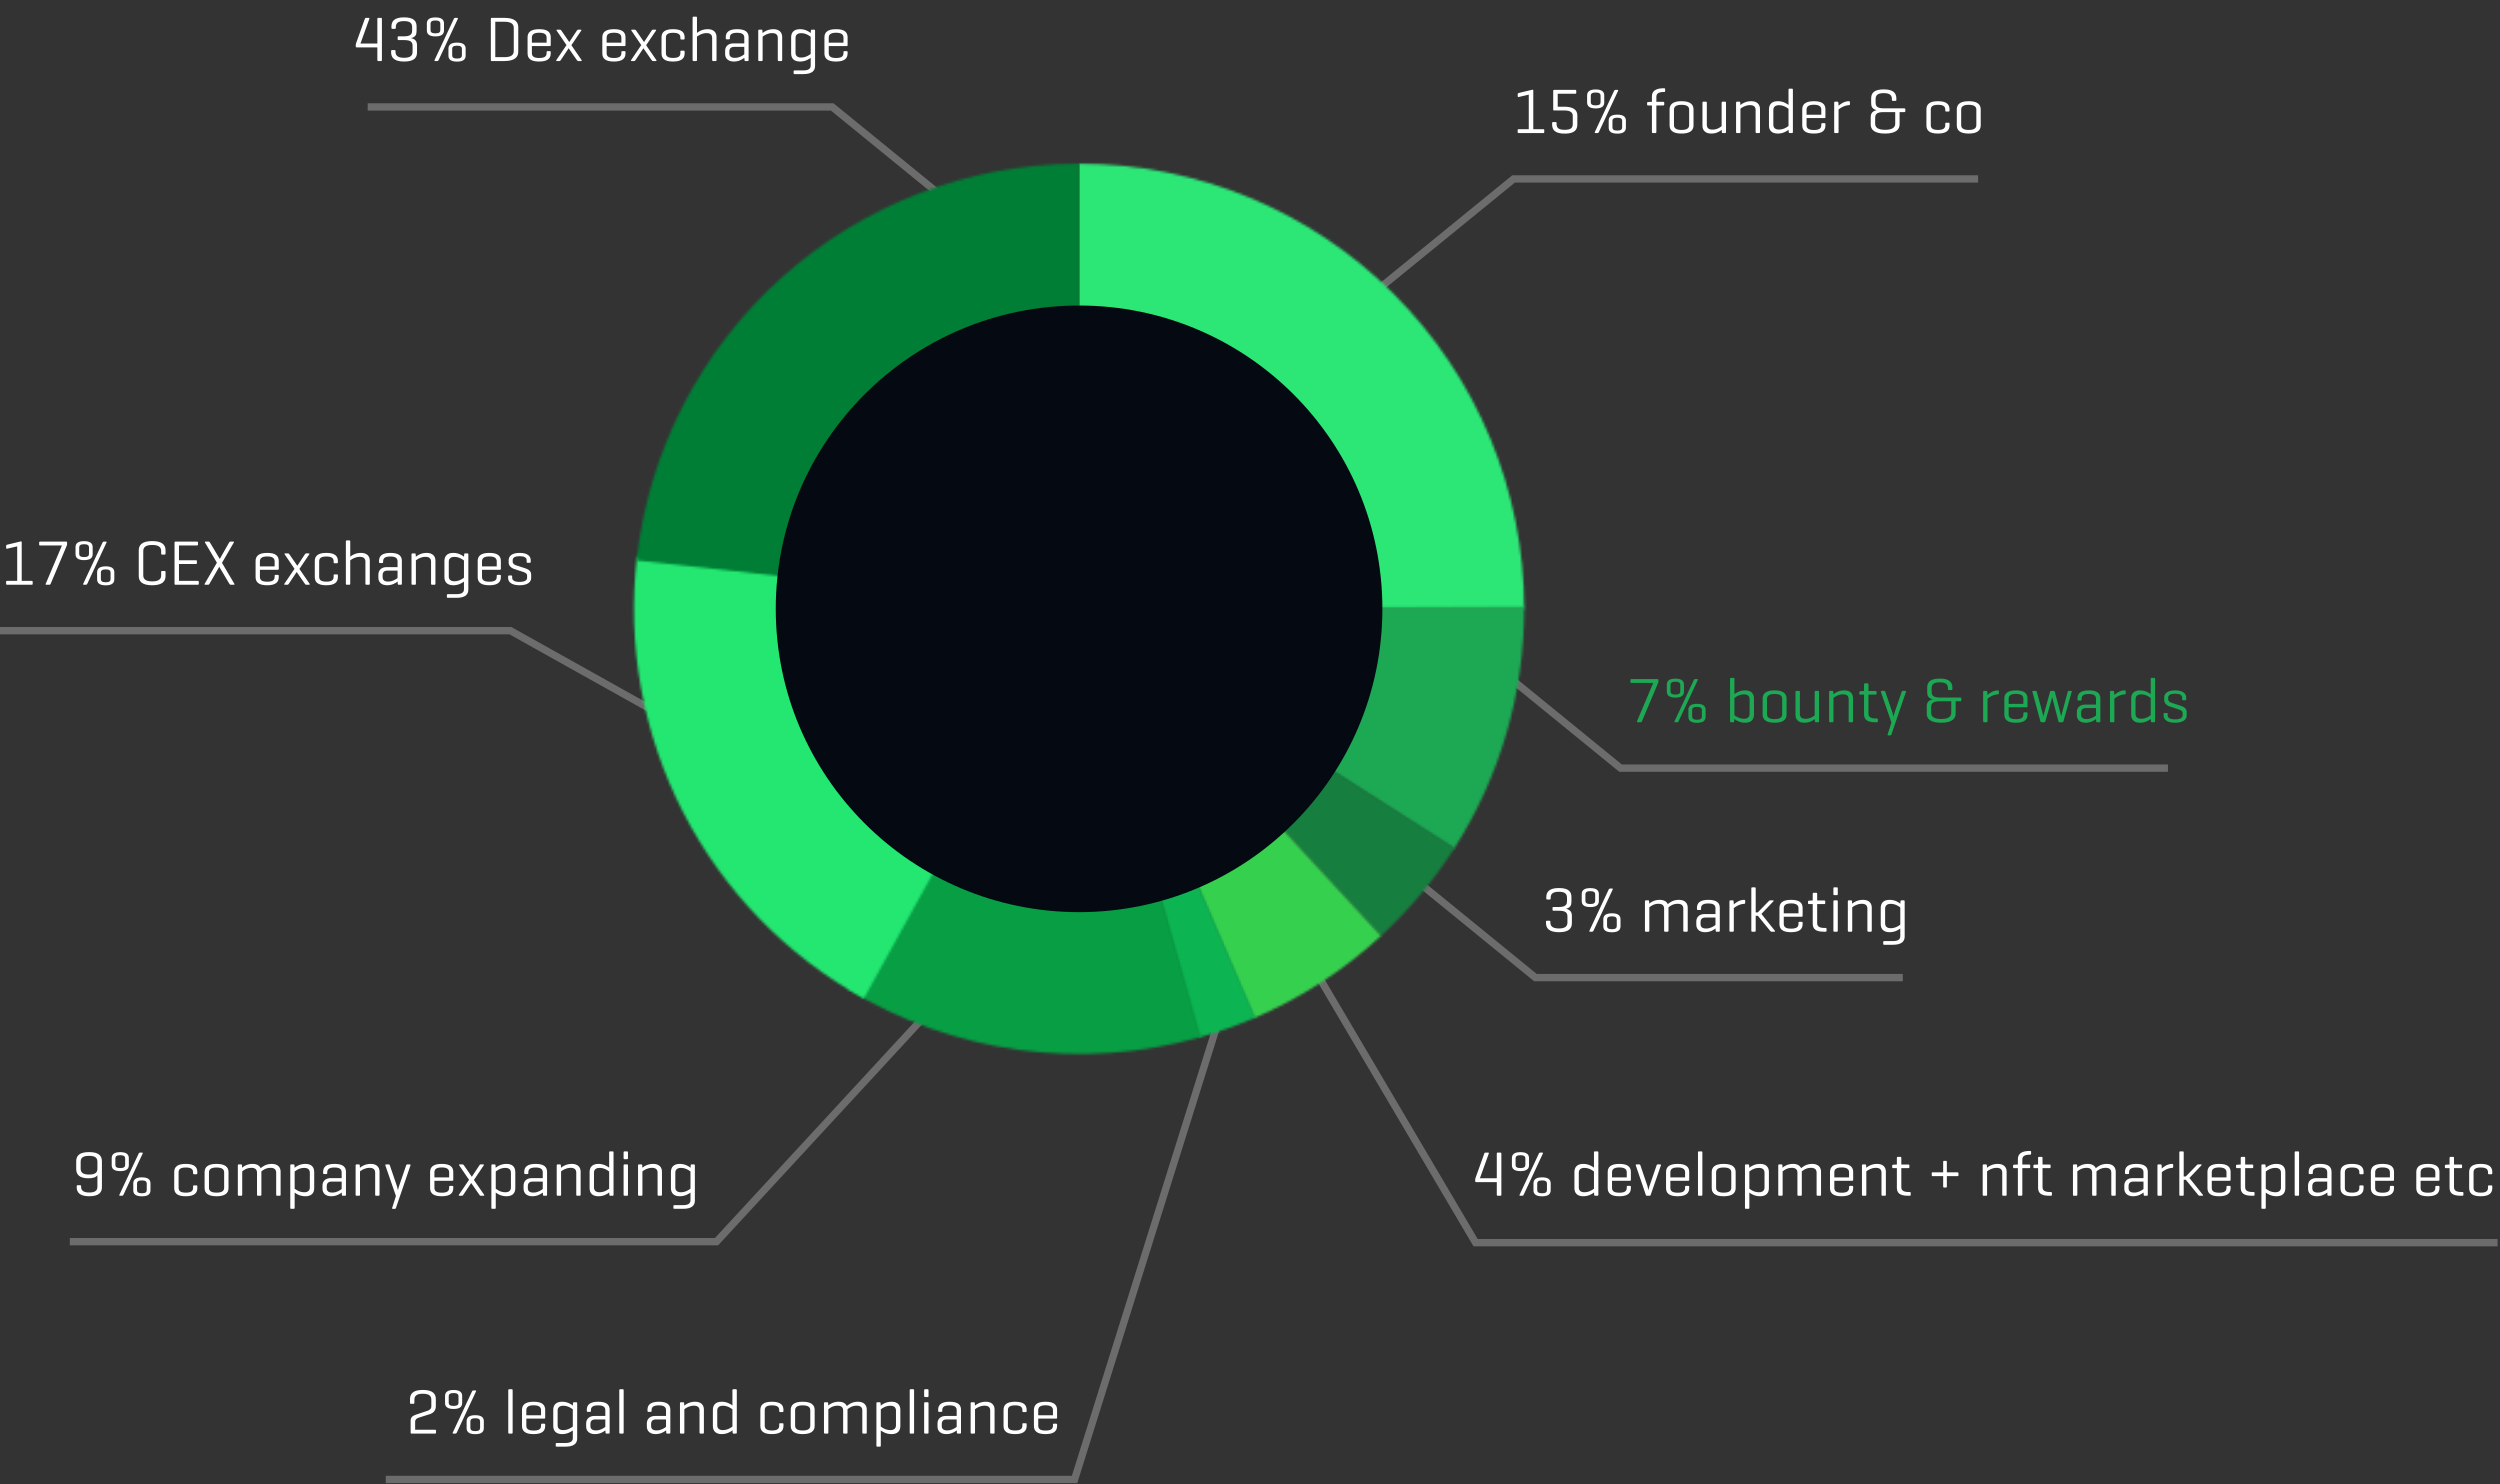 <svg width="1024" height="608" viewBox="0 0 1024 608" fill="none" xmlns="http://www.w3.org/2000/svg">
<rect x="0" y="0" width="1024" height="608" fill="#333333" stroke="none"/>
<path opacity="0.28" d="M566.226 117.086L619.968 73.289H810.235" stroke="white" stroke-width="3"/>
<path opacity="0.28" d="M610.023 270.821L663.765 314.617H887.996" stroke="white" stroke-width="3"/>
<path opacity="0.28" d="M383.443 411.153L293.502 508.578H28.603" stroke="white" stroke-width="3"/>
<path opacity="0.28" d="M501 412L440.13 606H158" stroke="white" stroke-width="3"/>
<path opacity="0.28" d="M575.164 356.625L628.906 400.422H779.399" stroke="white" stroke-width="3"/>
<path opacity="0.28" d="M536 393L604.405 509H1023" stroke="white" stroke-width="3"/>
<path opacity="0.28" d="M394.615 87.593L340.873 43.797H150.606" stroke="white" stroke-width="3"/>
<path opacity="0.28" d="M287.358 302.109L209.037 258.312H5.60284e-06" stroke="white" stroke-width="3"/>
<path d="M622.052 38.094C621.818 38.146 621.662 38.276 621.662 38.536V39.42C621.662 39.68 621.818 39.784 622.052 39.732L626.186 38.77V52.914H622.026C621.766 52.914 621.636 53.018 621.636 53.278V54.11C621.636 54.396 621.766 54.5 622.026 54.5H632.14C632.4 54.5 632.53 54.396 632.53 54.11V53.278C632.53 53.018 632.4 52.914 632.14 52.914H628.032V37.08C628.032 36.768 627.824 36.716 627.668 36.742L622.052 38.094ZM636.56 36.82C636.3 36.82 636.196 36.95 636.196 37.21V44.854C636.196 45.14 636.3 45.244 636.56 45.244H640.824C643.502 45.244 644.204 46.31 644.204 47.428V50.704C644.204 52.238 643.606 53.174 640.902 53.174C638.198 53.174 637.574 52.238 637.574 50.704V50.392C637.574 50.106 637.444 50.002 637.184 50.002H636.144C635.858 50.002 635.754 50.106 635.754 50.392V50.964C635.754 53.044 636.742 54.734 640.902 54.734C645.088 54.734 646.076 53.044 646.076 50.964V47.194C646.076 45.062 644.386 43.71 640.85 43.71H638.042V38.406H645.244C645.504 38.406 645.634 38.302 645.634 38.016V37.21C645.634 36.924 645.504 36.82 645.244 36.82H636.56ZM650.08 41.942C650.08 43.424 650.99 44.412 653.59 44.412C656.19 44.412 657.1 43.424 657.1 41.942V39.108C657.1 37.626 656.19 36.638 653.59 36.638C650.99 36.638 650.08 37.626 650.08 39.108V41.942ZM655.592 41.89C655.592 42.67 655.072 43.164 653.59 43.164C652.108 43.164 651.588 42.67 651.588 41.89V39.16C651.588 38.406 652.108 37.886 653.59 37.886C655.072 37.886 655.592 38.406 655.592 39.16V41.89ZM664.432 52.186C664.432 52.992 663.912 53.486 662.456 53.486C660.974 53.486 660.454 52.992 660.454 52.186V49.482C660.454 48.702 660.974 48.208 662.456 48.208C663.912 48.208 664.432 48.702 664.432 49.482V52.186ZM658.92 52.264C658.92 53.746 659.83 54.734 662.456 54.734C665.056 54.734 665.966 53.746 665.966 52.264V49.43C665.966 47.948 665.056 46.96 662.456 46.96C659.83 46.96 658.92 47.948 658.92 49.43V52.264ZM662.768 37.21C662.872 37.002 662.82 36.82 662.56 36.82H661.676C661.39 36.82 661.234 37.002 661.13 37.21L653.226 54.11C653.148 54.266 653.174 54.5 653.408 54.5H654.344C654.604 54.5 654.76 54.396 654.89 54.11L662.768 37.21ZM676.418 41.708L675.014 41.786C674.754 41.812 674.65 41.916 674.65 42.176V42.8C674.65 43.06 674.754 43.19 675.014 43.19H676.626V54.11C676.626 54.37 676.756 54.5 677.016 54.5H678.056C678.342 54.5 678.446 54.37 678.446 54.11V43.19H681.28C681.54 43.19 681.67 43.06 681.67 42.8V42.072C681.67 41.812 681.54 41.708 681.28 41.708H678.446V39.654C678.446 38.458 679.174 37.678 681.488 37.678H681.644C681.904 37.678 682.034 37.548 682.034 37.288V36.508C682.034 36.248 681.904 36.144 681.644 36.144H681.488C677.926 36.144 676.626 37.496 676.626 39.472V41.708H676.418ZM683.866 51.354C683.866 53.356 685.192 54.708 688.754 54.708C692.316 54.708 693.668 53.356 693.668 51.354V44.802C693.668 42.8 692.316 41.448 688.754 41.448C685.192 41.448 683.866 42.8 683.866 44.802V51.354ZM691.874 51.224C691.874 52.446 691.068 53.226 688.754 53.226C686.466 53.226 685.66 52.446 685.66 51.224V44.932C685.66 43.71 686.466 42.93 688.754 42.93C691.068 42.93 691.874 43.71 691.874 44.932V51.224ZM705.256 54.11C705.282 54.396 705.36 54.5 705.646 54.5H706.608C706.868 54.5 706.972 54.396 706.972 54.11V42.046C706.972 41.786 706.868 41.656 706.608 41.656H705.542C705.282 41.656 705.178 41.786 705.178 42.046V51.666C704.606 52.134 703.332 53.096 701.434 53.096C699.77 53.096 699.12 52.316 699.12 51.12V42.046C699.12 41.786 699.016 41.656 698.756 41.656H697.69C697.43 41.656 697.326 41.786 697.326 42.046V51.536C697.326 53.382 698.522 54.708 700.94 54.708C703.124 54.708 704.502 53.772 705.204 53.174L705.256 54.11ZM712.417 41.656H711.481C711.195 41.656 711.091 41.786 711.091 42.046V54.11C711.091 54.37 711.195 54.5 711.481 54.5H712.521C712.781 54.5 712.885 54.37 712.885 54.11V44.516C713.483 44.048 714.887 43.06 716.811 43.06C718.475 43.06 719.099 43.866 719.099 45.036V54.11C719.099 54.37 719.229 54.5 719.489 54.5H720.529C720.789 54.5 720.893 54.37 720.893 54.11V44.646C720.893 42.8 719.723 41.448 717.305 41.448C715.095 41.448 713.587 42.41 712.859 43.034L712.807 42.046C712.781 41.786 712.703 41.656 712.417 41.656ZM732.653 54.11C732.679 54.37 732.757 54.5 733.043 54.5H733.979C734.265 54.5 734.369 54.37 734.369 54.11V36.716C734.369 36.456 734.265 36.326 733.979 36.326H732.939C732.653 36.326 732.575 36.456 732.575 36.716V42.982C731.795 42.41 730.339 41.448 728.181 41.448C725.685 41.448 724.567 42.8 724.567 44.776V51.38C724.567 53.356 725.685 54.708 728.181 54.708C730.365 54.708 731.847 53.746 732.601 53.148L732.653 54.11ZM726.361 45.036C726.361 43.97 726.985 43.086 728.649 43.086C730.573 43.086 731.977 44.1 732.575 44.568V51.614C731.977 52.056 730.573 53.07 728.649 53.07C726.985 53.07 726.361 52.186 726.361 51.12V45.036ZM747.692 44.802C747.692 42.8 746.548 41.448 742.986 41.448C739.398 41.448 738.202 42.8 738.202 44.802V51.354C738.202 53.356 739.372 54.708 742.934 54.708C746.522 54.708 747.692 53.356 747.692 51.354V50.808C747.692 50.548 747.562 50.444 747.302 50.444H746.366C746.106 50.444 746.002 50.548 746.002 50.808V51.25C746.002 52.446 745.378 53.252 742.986 53.252C740.594 53.252 739.97 52.446 739.97 51.25V48.364H747.328C747.588 48.364 747.692 48.234 747.692 48V44.802ZM739.97 44.906C739.97 43.736 740.646 42.904 742.986 42.904C745.274 42.904 746.002 43.736 746.002 44.906V46.986H739.97V44.906ZM757.316 41.448C755.392 41.448 753.806 42.644 753.078 43.32L753 42.046C752.974 41.786 752.896 41.656 752.61 41.656H751.674C751.388 41.656 751.284 41.786 751.284 42.046V54.11C751.284 54.37 751.388 54.5 751.674 54.5H752.714C752.974 54.5 753.078 54.37 753.078 54.11V44.828C753.702 44.308 755.366 43.164 757.316 43.086C757.576 43.086 757.732 42.956 757.732 42.696V41.838C757.732 41.578 757.576 41.448 757.316 41.448ZM771.652 44.386C768.896 44.386 768.246 43.502 768.246 41.968V40.616C768.246 39.108 768.948 38.146 771.574 38.146C774.2 38.146 774.928 39.108 774.928 40.616V40.954C774.928 41.214 775.032 41.318 775.292 41.318H776.358C776.644 41.318 776.748 41.214 776.748 40.954V40.382C776.748 38.302 775.708 36.612 771.574 36.612C767.466 36.612 766.426 38.25 766.426 40.33V42.228C766.426 43.684 766.894 44.672 768.662 45.114C766.712 45.582 766.244 46.648 766.244 48.13V50.99C766.244 53.07 767.7 54.708 772.146 54.708C776.592 54.708 778.074 53.018 778.074 50.938V45.92H780.024C780.284 45.92 780.414 45.816 780.414 45.556V44.776C780.414 44.49 780.284 44.386 780.024 44.386H771.652ZM772.172 53.174C769.26 53.174 768.064 52.212 768.064 50.704V48.338C768.064 46.804 768.714 45.92 771.47 45.92H776.28V50.704C776.28 52.212 775.058 53.174 772.172 53.174ZM793.791 41.448C790.229 41.448 789.059 42.8 789.059 44.802V51.354C789.059 53.356 790.203 54.708 793.765 54.708C797.327 54.708 798.523 53.356 798.523 51.354V50.652C798.523 50.366 798.419 50.262 798.133 50.262H797.171C796.885 50.262 796.781 50.366 796.781 50.652V51.224C796.781 52.446 796.131 53.226 793.817 53.226C791.503 53.226 790.853 52.446 790.853 51.224V44.906C790.853 43.71 791.503 42.93 793.817 42.93C796.131 42.93 796.781 43.71 796.781 44.906V45.296C796.781 45.556 796.885 45.686 797.171 45.686H798.133C798.419 45.686 798.523 45.556 798.523 45.296V44.802C798.523 42.8 797.353 41.448 793.791 41.448ZM801.5 51.354C801.5 53.356 802.826 54.708 806.388 54.708C809.95 54.708 811.302 53.356 811.302 51.354V44.802C811.302 42.8 809.95 41.448 806.388 41.448C802.826 41.448 801.5 42.8 801.5 44.802V51.354ZM809.508 51.224C809.508 52.446 808.702 53.226 806.388 53.226C804.1 53.226 803.294 52.446 803.294 51.224V44.932C803.294 43.71 804.1 42.93 806.388 42.93C808.702 42.93 809.508 43.71 809.508 44.932V51.224Z" fill="white"/>
<path d="M668.25 278.148C667.964 278.148 667.834 278.252 667.834 278.538V279.344C667.834 279.63 667.964 279.734 668.25 279.734H677.168L670.512 295.438C670.408 295.698 670.486 295.828 670.798 295.828H672.072C672.332 295.828 672.462 295.646 672.54 295.438L679.196 279.656C679.222 279.578 679.274 279.448 679.274 279.318V278.538C679.274 278.252 679.17 278.148 678.91 278.148H668.25ZM682.732 283.27C682.732 284.752 683.642 285.74 686.242 285.74C688.842 285.74 689.752 284.752 689.752 283.27V280.436C689.752 278.954 688.842 277.966 686.242 277.966C683.642 277.966 682.732 278.954 682.732 280.436V283.27ZM688.244 283.218C688.244 283.998 687.724 284.492 686.242 284.492C684.76 284.492 684.24 283.998 684.24 283.218V280.488C684.24 279.734 684.76 279.214 686.242 279.214C687.724 279.214 688.244 279.734 688.244 280.488V283.218ZM697.084 293.514C697.084 294.32 696.564 294.814 695.108 294.814C693.626 294.814 693.106 294.32 693.106 293.514V290.81C693.106 290.03 693.626 289.536 695.108 289.536C696.564 289.536 697.084 290.03 697.084 290.81V293.514ZM691.572 293.592C691.572 295.074 692.482 296.062 695.108 296.062C697.708 296.062 698.618 295.074 698.618 293.592V290.758C698.618 289.276 697.708 288.288 695.108 288.288C692.482 288.288 691.572 289.276 691.572 290.758V293.592ZM695.42 278.538C695.524 278.33 695.472 278.148 695.212 278.148H694.328C694.042 278.148 693.886 278.33 693.782 278.538L685.878 295.438C685.8 295.594 685.826 295.828 686.06 295.828H686.996C687.256 295.828 687.412 295.724 687.542 295.438L695.42 278.538ZM709.954 295.828C710.24 295.828 710.318 295.698 710.344 295.438L710.396 294.476C711.124 295.074 712.606 296.036 714.842 296.036C717.312 296.036 718.43 294.684 718.43 292.708V286.104C718.43 284.128 717.312 282.776 714.842 282.776C712.632 282.776 711.176 283.738 710.422 284.31V278.044C710.422 277.784 710.318 277.654 710.058 277.654H709.018C708.732 277.654 708.628 277.784 708.628 278.044V295.438C708.628 295.698 708.732 295.828 709.018 295.828H709.954ZM716.636 292.448C716.636 293.514 716.038 294.398 714.348 294.398C712.398 294.398 711.02 293.384 710.422 292.942V285.896C711.02 285.428 712.398 284.414 714.348 284.414C716.038 284.414 716.636 285.298 716.636 286.364V292.448ZM721.977 292.682C721.977 294.684 723.303 296.036 726.865 296.036C730.427 296.036 731.779 294.684 731.779 292.682V286.13C731.779 284.128 730.427 282.776 726.865 282.776C723.303 282.776 721.977 284.128 721.977 286.13V292.682ZM729.985 292.552C729.985 293.774 729.179 294.554 726.865 294.554C724.577 294.554 723.771 293.774 723.771 292.552V286.26C723.771 285.038 724.577 284.258 726.865 284.258C729.179 284.258 729.985 285.038 729.985 286.26V292.552ZM743.367 295.438C743.393 295.724 743.471 295.828 743.757 295.828H744.719C744.979 295.828 745.083 295.724 745.083 295.438V283.374C745.083 283.114 744.979 282.984 744.719 282.984H743.653C743.393 282.984 743.289 283.114 743.289 283.374V292.994C742.717 293.462 741.443 294.424 739.545 294.424C737.881 294.424 737.231 293.644 737.231 292.448V283.374C737.231 283.114 737.127 282.984 736.867 282.984H735.801C735.541 282.984 735.437 283.114 735.437 283.374V292.864C735.437 294.71 736.633 296.036 739.051 296.036C741.235 296.036 742.613 295.1 743.315 294.502L743.367 295.438ZM750.528 282.984H749.592C749.306 282.984 749.202 283.114 749.202 283.374V295.438C749.202 295.698 749.306 295.828 749.592 295.828H750.632C750.892 295.828 750.996 295.698 750.996 295.438V285.844C751.594 285.376 752.998 284.388 754.922 284.388C756.586 284.388 757.21 285.194 757.21 286.364V295.438C757.21 295.698 757.34 295.828 757.6 295.828H758.64C758.9 295.828 759.004 295.698 759.004 295.438V285.974C759.004 284.128 757.834 282.776 755.416 282.776C753.206 282.776 751.698 283.738 750.97 284.362L750.918 283.374C750.892 283.114 750.814 282.984 750.528 282.984ZM765.33 283.036V280.28C765.33 280.02 765.226 279.89 764.966 279.89H763.9C763.64 279.89 763.51 280.02 763.51 280.28V283.036H763.302L761.95 283.114C761.69 283.14 761.586 283.244 761.586 283.504V284.128C761.586 284.388 761.69 284.518 761.95 284.518H763.51V292.474C763.51 294.58 764.55 295.828 768.112 295.828H768.788C769.048 295.828 769.178 295.724 769.178 295.438V294.684C769.178 294.398 769.048 294.294 768.788 294.294H768.346C766.032 294.294 765.33 293.514 765.33 292.292V284.518H768.242C768.502 284.518 768.632 284.388 768.632 284.128V283.4C768.632 283.14 768.502 283.036 768.242 283.036H765.33ZM772.238 283.374C772.16 283.14 772.056 282.984 771.796 282.984H770.73C770.47 282.984 770.314 283.14 770.392 283.374L774.734 295.932L773.174 300.82C773.096 301.054 773.226 301.21 773.486 301.21H774.292C774.552 301.21 774.656 301.028 774.734 300.82L780.688 283.374C780.766 283.14 780.636 282.984 780.35 282.984H779.362C779.102 282.984 778.998 283.14 778.92 283.374L775.956 292.058C775.774 292.604 775.566 293.462 775.54 293.566C775.514 293.488 775.41 292.734 775.176 292.006L772.238 283.374ZM794.605 285.714C791.849 285.714 791.199 284.83 791.199 283.296V281.944C791.199 280.436 791.901 279.474 794.527 279.474C797.153 279.474 797.881 280.436 797.881 281.944V282.282C797.881 282.542 797.985 282.646 798.245 282.646H799.311C799.597 282.646 799.701 282.542 799.701 282.282V281.71C799.701 279.63 798.661 277.94 794.527 277.94C790.419 277.94 789.379 279.578 789.379 281.658V283.556C789.379 285.012 789.847 286 791.615 286.442C789.665 286.91 789.197 287.976 789.197 289.458V292.318C789.197 294.398 790.653 296.036 795.099 296.036C799.545 296.036 801.027 294.346 801.027 292.266V287.248H802.977C803.237 287.248 803.367 287.144 803.367 286.884V286.104C803.367 285.818 803.237 285.714 802.977 285.714H794.605ZM795.125 294.502C792.213 294.502 791.017 293.54 791.017 292.032V289.666C791.017 288.132 791.667 287.248 794.423 287.248H799.233V292.032C799.233 293.54 798.011 294.502 795.125 294.502ZM818.33 282.776C816.406 282.776 814.82 283.972 814.092 284.648L814.014 283.374C813.988 283.114 813.91 282.984 813.624 282.984H812.688C812.402 282.984 812.298 283.114 812.298 283.374V295.438C812.298 295.698 812.402 295.828 812.688 295.828H813.728C813.988 295.828 814.092 295.698 814.092 295.438V286.156C814.716 285.636 816.38 284.492 818.33 284.414C818.59 284.414 818.746 284.284 818.746 284.024V283.166C818.746 282.906 818.59 282.776 818.33 282.776ZM830.465 286.13C830.465 284.128 829.321 282.776 825.759 282.776C822.171 282.776 820.975 284.128 820.975 286.13V292.682C820.975 294.684 822.145 296.036 825.707 296.036C829.295 296.036 830.465 294.684 830.465 292.682V292.136C830.465 291.876 830.335 291.772 830.075 291.772H829.139C828.879 291.772 828.775 291.876 828.775 292.136V292.578C828.775 293.774 828.151 294.58 825.759 294.58C823.367 294.58 822.743 293.774 822.743 292.578V289.692H830.101C830.361 289.692 830.465 289.562 830.465 289.328V286.13ZM822.743 286.234C822.743 285.064 823.419 284.232 825.759 284.232C828.047 284.232 828.775 285.064 828.775 286.234V288.314H822.743V286.234ZM848.566 283.374C848.644 283.14 848.514 282.984 848.254 282.984H847.37C847.11 282.984 847.006 283.14 846.928 283.374L844.51 292.422C844.354 292.942 844.25 293.384 844.25 293.436L844.016 292.422L841.676 283.374C841.624 283.14 841.494 282.984 841.26 282.984H840.142C839.882 282.984 839.778 283.14 839.7 283.374L837.204 292.422C837.074 292.89 836.944 293.384 836.944 293.462C836.918 293.384 836.84 292.864 836.736 292.422L834.292 283.374C834.24 283.14 834.11 282.984 833.876 282.984H832.836C832.55 282.984 832.394 283.14 832.472 283.374L835.748 295.464C835.826 295.724 835.904 295.828 836.164 295.828H837.36C837.62 295.828 837.698 295.698 837.776 295.464L840.272 286.702L840.584 285.454C840.61 285.584 840.714 286.208 840.844 286.676L843.132 295.464C843.184 295.698 843.288 295.828 843.548 295.828H844.796C845.03 295.828 845.108 295.724 845.186 295.464L848.566 283.374ZM850.938 286.52C850.938 286.806 851.042 286.936 851.302 286.936H852.238C852.524 286.936 852.628 286.806 852.628 286.52V286.208C852.628 285.038 853.278 284.258 855.592 284.258C857.906 284.258 858.53 285.09 858.53 286.26V288.6H854.058C851.796 288.6 850.678 289.978 850.678 291.668V292.968C850.678 294.658 851.848 296.036 854.266 296.036C856.346 296.036 857.802 295.1 858.556 294.502L858.608 295.438C858.634 295.698 858.712 295.828 858.998 295.828H859.934C860.194 295.828 860.298 295.698 860.298 295.438V286.078C860.298 284.128 859.18 282.776 855.618 282.776C852.108 282.776 850.938 284.128 850.938 286.078V286.52ZM854.682 294.528C853.122 294.528 852.42 293.878 852.42 292.734V291.902C852.42 290.758 852.992 290.03 854.396 290.03H858.53V293.072C857.932 293.54 856.554 294.528 854.682 294.528ZM870.279 282.776C868.355 282.776 866.769 283.972 866.041 284.648L865.963 283.374C865.937 283.114 865.859 282.984 865.573 282.984H864.637C864.351 282.984 864.247 283.114 864.247 283.374V295.438C864.247 295.698 864.351 295.828 864.637 295.828H865.677C865.937 295.828 866.041 295.698 866.041 295.438V286.156C866.665 285.636 868.329 284.492 870.279 284.414C870.539 284.414 870.695 284.284 870.695 284.024V283.166C870.695 282.906 870.539 282.776 870.279 282.776ZM881.01 295.438C881.036 295.698 881.114 295.828 881.4 295.828H882.336C882.622 295.828 882.726 295.698 882.726 295.438V278.044C882.726 277.784 882.622 277.654 882.336 277.654H881.296C881.01 277.654 880.932 277.784 880.932 278.044V284.31C880.152 283.738 878.696 282.776 876.538 282.776C874.042 282.776 872.924 284.128 872.924 286.104V292.708C872.924 294.684 874.042 296.036 876.538 296.036C878.722 296.036 880.204 295.074 880.958 294.476L881.01 295.438ZM874.718 286.364C874.718 285.298 875.342 284.414 877.006 284.414C878.93 284.414 880.334 285.428 880.932 285.896V292.942C880.334 293.384 878.93 294.398 877.006 294.398C875.342 294.398 874.718 293.514 874.718 292.448V286.364ZM893.813 286.494C893.813 286.728 893.917 286.832 894.151 286.832H895.113C895.373 286.832 895.477 286.728 895.477 286.494V285.74C895.477 284.18 894.255 282.776 890.953 282.776C887.625 282.776 886.455 284.18 886.455 285.74V286.754C886.455 288.054 887.547 288.964 888.457 289.276L892.461 290.602C893.345 290.888 893.995 291.278 893.995 292.058V293.02C893.995 294.06 892.903 294.658 890.927 294.658C888.925 294.658 887.885 294.06 887.885 293.02V292.396C887.885 292.162 887.807 292.032 887.547 292.032H886.585C886.325 292.032 886.221 292.162 886.221 292.396V293.098C886.221 294.658 887.573 296.036 890.927 296.036C894.255 296.036 895.659 294.658 895.659 293.098V291.616C895.659 290.394 894.723 289.562 893.423 289.146L889.419 287.846C888.847 287.664 888.093 287.222 888.093 286.416V285.74C888.093 284.726 889.003 284.128 890.927 284.128C892.877 284.128 893.813 284.726 893.813 285.74V286.494Z" fill="#1DA854"/>
<path d="M41.746 475.689C41.746 473.609 40.706 471.893 36.494 471.893C32.256 471.893 31.216 473.609 31.216 475.689V478.835C31.216 480.915 32.308 482.631 36.26 482.631C38.236 482.631 39.354 482.137 39.9 481.357V486.089C39.9 487.389 39.276 488.455 36.546 488.455C33.816 488.455 33.218 487.337 33.218 486.089V485.855C33.218 485.595 33.114 485.465 32.854 485.465H31.788C31.528 485.465 31.424 485.595 31.424 485.855V486.323C31.424 488.117 32.36 489.989 36.546 489.989C40.784 489.989 41.746 488.143 41.746 486.323V475.689ZM39.9 475.923V478.731C39.9 480.187 39.094 481.097 36.494 481.097C33.738 481.097 33.036 480.109 33.036 478.601V475.923C33.036 474.415 33.738 473.427 36.494 473.427C39.224 473.427 39.9 474.415 39.9 475.923ZM45.75 477.223C45.75 478.705 46.66 479.693 49.26 479.693C51.86 479.693 52.77 478.705 52.77 477.223V474.389C52.77 472.907 51.86 471.919 49.26 471.919C46.66 471.919 45.75 472.907 45.75 474.389V477.223ZM51.262 477.171C51.262 477.951 50.742 478.445 49.26 478.445C47.778 478.445 47.258 477.951 47.258 477.171V474.441C47.258 473.687 47.778 473.167 49.26 473.167C50.742 473.167 51.262 473.687 51.262 474.441V477.171ZM60.102 487.467C60.102 488.273 59.582 488.767 58.126 488.767C56.644 488.767 56.124 488.273 56.124 487.467V484.763C56.124 483.983 56.644 483.489 58.126 483.489C59.582 483.489 60.102 483.983 60.102 484.763V487.467ZM54.59 487.545C54.59 489.027 55.5 490.015 58.126 490.015C60.726 490.015 61.636 489.027 61.636 487.545V484.711C61.636 483.229 60.726 482.241 58.126 482.241C55.5 482.241 54.59 483.229 54.59 484.711V487.545ZM58.438 472.491C58.542 472.283 58.49 472.101 58.23 472.101H57.346C57.06 472.101 56.904 472.283 56.8 472.491L48.896 489.391C48.818 489.547 48.844 489.781 49.078 489.781H50.014C50.274 489.781 50.43 489.677 50.56 489.391L58.438 472.491ZM76.092 476.729C72.53 476.729 71.36 478.081 71.36 480.083V486.635C71.36 488.637 72.504 489.989 76.066 489.989C79.628 489.989 80.824 488.637 80.824 486.635V485.933C80.824 485.647 80.72 485.543 80.434 485.543H79.472C79.186 485.543 79.082 485.647 79.082 485.933V486.505C79.082 487.727 78.432 488.507 76.118 488.507C73.804 488.507 73.154 487.727 73.154 486.505V480.187C73.154 478.991 73.804 478.211 76.118 478.211C78.432 478.211 79.082 478.991 79.082 480.187V480.577C79.082 480.837 79.186 480.967 79.472 480.967H80.434C80.72 480.967 80.824 480.837 80.824 480.577V480.083C80.824 478.081 79.654 476.729 76.092 476.729ZM83.801 486.635C83.801 488.637 85.127 489.989 88.689 489.989C92.251 489.989 93.603 488.637 93.603 486.635V480.083C93.603 478.081 92.251 476.729 88.689 476.729C85.127 476.729 83.801 478.081 83.801 480.083V486.635ZM91.809 486.505C91.809 487.727 91.003 488.507 88.689 488.507C86.401 488.507 85.595 487.727 85.595 486.505V480.213C85.595 478.991 86.401 478.211 88.689 478.211C91.003 478.211 91.809 478.991 91.809 480.213V486.505ZM97.807 476.937C97.521 476.937 97.417 477.067 97.417 477.327V489.391C97.417 489.651 97.521 489.781 97.807 489.781H98.847C99.107 489.781 99.211 489.651 99.211 489.391V479.797C99.757 479.329 101.057 478.341 102.981 478.341C104.645 478.341 105.269 479.147 105.269 480.317V489.391C105.269 489.651 105.399 489.781 105.659 489.781H106.699C106.959 489.781 107.063 489.651 107.063 489.391V480.317C107.063 480.161 107.063 479.979 107.037 479.849C107.531 479.381 108.831 478.341 110.833 478.341C112.497 478.341 113.121 479.147 113.121 480.317V489.391C113.121 489.651 113.251 489.781 113.511 489.781H114.551C114.811 489.781 114.941 489.651 114.941 489.391V479.927C114.941 478.081 113.745 476.729 111.327 476.729C108.831 476.729 107.427 477.951 106.777 478.497C106.309 477.431 105.217 476.729 103.475 476.729C101.265 476.729 99.861 477.691 99.159 478.289L99.133 477.327C99.133 477.067 99.029 476.937 98.743 476.937H97.807ZM120.224 476.937H119.288C119.002 476.937 118.898 477.067 118.898 477.327V494.773C118.898 495.033 119.002 495.137 119.288 495.137H120.328C120.588 495.137 120.692 495.033 120.692 494.773V488.481C121.446 489.053 122.928 489.989 125.112 489.989C127.582 489.989 128.7 488.637 128.7 486.661V480.057C128.7 478.081 127.582 476.729 125.112 476.729C122.876 476.729 121.394 477.717 120.666 478.315L120.614 477.327C120.588 477.067 120.51 476.937 120.224 476.937ZM126.906 486.401C126.906 487.467 126.308 488.351 124.618 488.351C122.668 488.351 121.29 487.337 120.692 486.895V479.849C121.29 479.381 122.668 478.367 124.618 478.367C126.308 478.367 126.906 479.251 126.906 480.317V486.401ZM132.351 480.473C132.351 480.759 132.455 480.889 132.715 480.889H133.651C133.937 480.889 134.041 480.759 134.041 480.473V480.161C134.041 478.991 134.691 478.211 137.005 478.211C139.319 478.211 139.943 479.043 139.943 480.213V482.553H135.471C133.209 482.553 132.091 483.931 132.091 485.621V486.921C132.091 488.611 133.261 489.989 135.679 489.989C137.759 489.989 139.215 489.053 139.969 488.455L140.021 489.391C140.047 489.651 140.125 489.781 140.411 489.781H141.347C141.607 489.781 141.711 489.651 141.711 489.391V480.031C141.711 478.081 140.593 476.729 137.031 476.729C133.521 476.729 132.351 478.081 132.351 480.031V480.473ZM136.095 488.481C134.535 488.481 133.833 487.831 133.833 486.687V485.855C133.833 484.711 134.405 483.983 135.809 483.983H139.943V487.025C139.345 487.493 137.967 488.481 136.095 488.481ZM146.985 476.937H146.049C145.763 476.937 145.659 477.067 145.659 477.327V489.391C145.659 489.651 145.763 489.781 146.049 489.781H147.089C147.349 489.781 147.453 489.651 147.453 489.391V479.797C148.051 479.329 149.455 478.341 151.379 478.341C153.043 478.341 153.667 479.147 153.667 480.317V489.391C153.667 489.651 153.797 489.781 154.057 489.781H155.097C155.357 489.781 155.461 489.651 155.461 489.391V479.927C155.461 478.081 154.291 476.729 151.873 476.729C149.663 476.729 148.155 477.691 147.427 478.315L147.375 477.327C147.349 477.067 147.271 476.937 146.985 476.937ZM159.681 477.327C159.603 477.093 159.499 476.937 159.239 476.937H158.173C157.913 476.937 157.757 477.093 157.835 477.327L162.177 489.885L160.617 494.773C160.539 495.007 160.669 495.163 160.929 495.163H161.735C161.995 495.163 162.099 494.981 162.177 494.773L168.131 477.327C168.209 477.093 168.079 476.937 167.793 476.937H166.805C166.545 476.937 166.441 477.093 166.363 477.327L163.399 486.011C163.217 486.557 163.009 487.415 162.983 487.519C162.957 487.441 162.853 486.687 162.619 485.959L159.681 477.327ZM185.662 480.083C185.662 478.081 184.518 476.729 180.956 476.729C177.368 476.729 176.172 478.081 176.172 480.083V486.635C176.172 488.637 177.342 489.989 180.904 489.989C184.492 489.989 185.662 488.637 185.662 486.635V486.089C185.662 485.829 185.532 485.725 185.272 485.725H184.336C184.076 485.725 183.972 485.829 183.972 486.089V486.531C183.972 487.727 183.348 488.533 180.956 488.533C178.564 488.533 177.94 487.727 177.94 486.531V483.645H185.298C185.558 483.645 185.662 483.515 185.662 483.281V480.083ZM177.94 480.187C177.94 479.017 178.616 478.185 180.956 478.185C183.244 478.185 183.972 479.017 183.972 480.187V482.267H177.94V480.187ZM194.118 483.307L198.148 477.327C198.304 477.119 198.226 476.937 197.966 476.937H196.926C196.64 476.937 196.484 477.119 196.354 477.327L193.26 482.007L190.036 477.327C189.88 477.119 189.724 476.937 189.464 476.937H188.268C188.008 476.937 187.93 477.119 188.086 477.327L192.116 483.255L187.956 489.391C187.826 489.599 187.904 489.781 188.164 489.781H189.204C189.49 489.781 189.646 489.599 189.776 489.391L193 484.555L196.354 489.391C196.484 489.599 196.64 489.781 196.926 489.781H198.096C198.356 489.781 198.434 489.599 198.304 489.391L194.118 483.307ZM202.591 476.937H201.655C201.369 476.937 201.265 477.067 201.265 477.327V494.773C201.265 495.033 201.369 495.137 201.655 495.137H202.695C202.955 495.137 203.059 495.033 203.059 494.773V488.481C203.813 489.053 205.295 489.989 207.479 489.989C209.949 489.989 211.067 488.637 211.067 486.661V480.057C211.067 478.081 209.949 476.729 207.479 476.729C205.243 476.729 203.761 477.717 203.033 478.315L202.981 477.327C202.955 477.067 202.877 476.937 202.591 476.937ZM209.273 486.401C209.273 487.467 208.675 488.351 206.985 488.351C205.035 488.351 203.657 487.337 203.059 486.895V479.849C203.657 479.381 205.035 478.367 206.985 478.367C208.675 478.367 209.273 479.251 209.273 480.317V486.401ZM214.718 480.473C214.718 480.759 214.822 480.889 215.082 480.889H216.018C216.304 480.889 216.408 480.759 216.408 480.473V480.161C216.408 478.991 217.058 478.211 219.372 478.211C221.686 478.211 222.31 479.043 222.31 480.213V482.553H217.838C215.576 482.553 214.458 483.931 214.458 485.621V486.921C214.458 488.611 215.628 489.989 218.046 489.989C220.126 489.989 221.582 489.053 222.336 488.455L222.388 489.391C222.414 489.651 222.492 489.781 222.778 489.781H223.714C223.974 489.781 224.078 489.651 224.078 489.391V480.031C224.078 478.081 222.96 476.729 219.398 476.729C215.888 476.729 214.718 478.081 214.718 480.031V480.473ZM218.462 488.481C216.902 488.481 216.2 487.831 216.2 486.687V485.855C216.2 484.711 216.772 483.983 218.176 483.983H222.31V487.025C221.712 487.493 220.334 488.481 218.462 488.481ZM229.353 476.937H228.417C228.131 476.937 228.027 477.067 228.027 477.327V489.391C228.027 489.651 228.131 489.781 228.417 489.781H229.457C229.717 489.781 229.821 489.651 229.821 489.391V479.797C230.419 479.329 231.823 478.341 233.747 478.341C235.411 478.341 236.035 479.147 236.035 480.317V489.391C236.035 489.651 236.165 489.781 236.425 489.781H237.465C237.725 489.781 237.829 489.651 237.829 489.391V479.927C237.829 478.081 236.659 476.729 234.241 476.729C232.031 476.729 230.523 477.691 229.795 478.315L229.743 477.327C229.717 477.067 229.639 476.937 229.353 476.937ZM249.588 489.391C249.614 489.651 249.692 489.781 249.978 489.781H250.914C251.2 489.781 251.304 489.651 251.304 489.391V471.997C251.304 471.737 251.2 471.607 250.914 471.607H249.874C249.588 471.607 249.51 471.737 249.51 471.997V478.263C248.73 477.691 247.274 476.729 245.116 476.729C242.62 476.729 241.502 478.081 241.502 480.057V486.661C241.502 488.637 242.62 489.989 245.116 489.989C247.3 489.989 248.782 489.027 249.536 488.429L249.588 489.391ZM243.296 480.317C243.296 479.251 243.92 478.367 245.584 478.367C247.508 478.367 248.912 479.381 249.51 479.849V486.895C248.912 487.337 247.508 488.351 245.584 488.351C243.92 488.351 243.296 487.467 243.296 486.401V480.317ZM257.217 477.327C257.217 477.067 257.113 476.937 256.853 476.937H255.813C255.527 476.937 255.423 477.067 255.423 477.327V489.391C255.423 489.651 255.527 489.781 255.813 489.781H256.853C257.113 489.781 257.217 489.651 257.217 489.391V477.327ZM257.217 471.997C257.217 471.737 257.113 471.607 256.853 471.607H255.813C255.527 471.607 255.423 471.737 255.423 471.997V474.415C255.423 474.675 255.527 474.805 255.813 474.805H256.853C257.113 474.805 257.217 474.675 257.217 474.415V471.997ZM262.665 476.937H261.729C261.443 476.937 261.339 477.067 261.339 477.327V489.391C261.339 489.651 261.443 489.781 261.729 489.781H262.769C263.029 489.781 263.133 489.651 263.133 489.391V479.797C263.731 479.329 265.135 478.341 267.059 478.341C268.723 478.341 269.347 479.147 269.347 480.317V489.391C269.347 489.651 269.477 489.781 269.737 489.781H270.777C271.037 489.781 271.141 489.651 271.141 489.391V479.927C271.141 478.081 269.971 476.729 267.553 476.729C265.343 476.729 263.835 477.691 263.107 478.315L263.055 477.327C263.029 477.067 262.951 476.937 262.665 476.937ZM278.429 489.989C280.587 489.989 282.043 489.053 282.823 488.481V491.627C282.823 492.823 282.069 493.629 279.755 493.629H276.219C275.959 493.629 275.829 493.733 275.829 493.993V494.773C275.829 495.033 275.959 495.137 276.219 495.137H279.755C283.317 495.137 284.617 493.785 284.617 491.783V477.327C284.617 477.067 284.513 476.937 284.227 476.937H283.291C283.005 476.937 282.927 477.067 282.901 477.327L282.849 478.315C282.121 477.717 280.613 476.729 278.429 476.729C275.933 476.729 274.815 478.081 274.815 480.057V486.661C274.815 488.637 275.933 489.989 278.429 489.989ZM276.609 480.317C276.609 479.251 277.233 478.367 278.897 478.367C280.821 478.367 282.225 479.381 282.823 479.849V486.895C282.225 487.337 280.821 488.351 278.897 488.351C277.233 488.351 276.609 487.467 276.609 486.401V480.317Z" fill="white"/>
<path d="M170.043 585.617V582.315C170.043 581.171 171.135 580.781 171.759 580.599L176.179 579.195C177.011 578.935 178.519 578.077 178.519 575.997V573.111C178.519 571.031 177.401 569.315 173.189 569.315C169.003 569.315 167.937 571.031 167.937 573.111V574.593C167.937 574.879 168.041 575.009 168.327 575.009H169.367C169.627 575.009 169.731 574.879 169.731 574.593V573.397C169.731 571.863 170.485 570.875 173.189 570.875C175.945 570.875 176.673 571.863 176.673 573.397V576.023C176.673 577.219 175.659 577.687 175.165 577.843L170.329 579.455C169.627 579.689 168.197 580.209 168.197 581.795V586.813C168.197 587.099 168.301 587.203 168.561 587.203H178.207C178.467 587.203 178.597 587.099 178.597 586.813V585.981C178.597 585.721 178.467 585.617 178.207 585.617H170.043ZM182.289 574.645C182.289 576.127 183.199 577.115 185.799 577.115C188.399 577.115 189.309 576.127 189.309 574.645V571.811C189.309 570.329 188.399 569.341 185.799 569.341C183.199 569.341 182.289 570.329 182.289 571.811V574.645ZM187.801 574.593C187.801 575.373 187.281 575.867 185.799 575.867C184.317 575.867 183.797 575.373 183.797 574.593V571.863C183.797 571.109 184.317 570.589 185.799 570.589C187.281 570.589 187.801 571.109 187.801 571.863V574.593ZM196.641 584.889C196.641 585.695 196.121 586.189 194.665 586.189C193.183 586.189 192.663 585.695 192.663 584.889V582.185C192.663 581.405 193.183 580.911 194.665 580.911C196.121 580.911 196.641 581.405 196.641 582.185V584.889ZM191.129 584.967C191.129 586.449 192.039 587.437 194.665 587.437C197.265 587.437 198.175 586.449 198.175 584.967V582.133C198.175 580.651 197.265 579.663 194.665 579.663C192.039 579.663 191.129 580.651 191.129 582.133V584.967ZM194.977 569.913C195.081 569.705 195.029 569.523 194.769 569.523H193.885C193.599 569.523 193.443 569.705 193.339 569.913L185.435 586.813C185.357 586.969 185.383 587.203 185.617 587.203H186.553C186.813 587.203 186.969 587.099 187.099 586.813L194.977 569.913ZM209.979 569.419C209.979 569.159 209.875 569.029 209.615 569.029H208.575C208.289 569.029 208.185 569.159 208.185 569.419V586.813C208.185 587.073 208.289 587.203 208.575 587.203H209.615C209.875 587.203 209.979 587.073 209.979 586.813V569.419ZM223.305 577.505C223.305 575.503 222.161 574.151 218.599 574.151C215.011 574.151 213.815 575.503 213.815 577.505V584.057C213.815 586.059 214.985 587.411 218.547 587.411C222.135 587.411 223.305 586.059 223.305 584.057V583.511C223.305 583.251 223.175 583.147 222.915 583.147H221.979C221.719 583.147 221.615 583.251 221.615 583.511V583.953C221.615 585.149 220.991 585.955 218.599 585.955C216.207 585.955 215.583 585.149 215.583 583.953V581.067H222.941C223.201 581.067 223.305 580.937 223.305 580.703V577.505ZM215.583 577.609C215.583 576.439 216.259 575.607 218.599 575.607C220.887 575.607 221.615 576.439 221.615 577.609V579.689H215.583V577.609ZM230.226 587.411C232.384 587.411 233.84 586.475 234.62 585.903V589.049C234.62 590.245 233.866 591.051 231.552 591.051H228.016C227.756 591.051 227.626 591.155 227.626 591.415V592.195C227.626 592.455 227.756 592.559 228.016 592.559H231.552C235.114 592.559 236.414 591.207 236.414 589.205V574.749C236.414 574.489 236.31 574.359 236.024 574.359H235.088C234.802 574.359 234.724 574.489 234.698 574.749L234.646 575.737C233.918 575.139 232.41 574.151 230.226 574.151C227.73 574.151 226.612 575.503 226.612 577.479V584.083C226.612 586.059 227.73 587.411 230.226 587.411ZM228.406 577.739C228.406 576.673 229.03 575.789 230.694 575.789C232.618 575.789 234.022 576.803 234.62 577.271V584.317C234.022 584.759 232.618 585.773 230.694 585.773C229.03 585.773 228.406 584.889 228.406 583.823V577.739ZM240.351 577.895C240.351 578.181 240.455 578.311 240.715 578.311H241.651C241.937 578.311 242.041 578.181 242.041 577.895V577.583C242.041 576.413 242.691 575.633 245.005 575.633C247.319 575.633 247.943 576.465 247.943 577.635V579.975H243.471C241.209 579.975 240.091 581.353 240.091 583.043V584.343C240.091 586.033 241.261 587.411 243.679 587.411C245.759 587.411 247.215 586.475 247.969 585.877L248.021 586.813C248.047 587.073 248.125 587.203 248.411 587.203H249.347C249.607 587.203 249.711 587.073 249.711 586.813V577.453C249.711 575.503 248.593 574.151 245.031 574.151C241.521 574.151 240.351 575.503 240.351 577.453V577.895ZM244.095 585.903C242.535 585.903 241.833 585.253 241.833 584.109V583.277C241.833 582.133 242.405 581.405 243.809 581.405H247.943V584.447C247.345 584.915 245.967 585.903 244.095 585.903ZM255.453 569.419C255.453 569.159 255.349 569.029 255.089 569.029H254.049C253.763 569.029 253.659 569.159 253.659 569.419V586.813C253.659 587.073 253.763 587.203 254.049 587.203H255.089C255.349 587.203 255.453 587.073 255.453 586.813V569.419ZM265.208 577.895C265.208 578.181 265.312 578.311 265.572 578.311H266.508C266.794 578.311 266.898 578.181 266.898 577.895V577.583C266.898 576.413 267.548 575.633 269.862 575.633C272.176 575.633 272.8 576.465 272.8 577.635V579.975H268.328C266.066 579.975 264.948 581.353 264.948 583.043V584.343C264.948 586.033 266.118 587.411 268.536 587.411C270.616 587.411 272.072 586.475 272.826 585.877L272.878 586.813C272.904 587.073 272.982 587.203 273.268 587.203H274.204C274.464 587.203 274.568 587.073 274.568 586.813V577.453C274.568 575.503 273.45 574.151 269.888 574.151C266.378 574.151 265.208 575.503 265.208 577.453V577.895ZM268.952 585.903C267.392 585.903 266.69 585.253 266.69 584.109V583.277C266.69 582.133 267.262 581.405 268.666 581.405H272.8V584.447C272.202 584.915 270.824 585.903 268.952 585.903ZM279.843 574.359H278.907C278.621 574.359 278.517 574.489 278.517 574.749V586.813C278.517 587.073 278.621 587.203 278.907 587.203H279.947C280.207 587.203 280.311 587.073 280.311 586.813V577.219C280.909 576.751 282.313 575.763 284.237 575.763C285.901 575.763 286.525 576.569 286.525 577.739V586.813C286.525 587.073 286.655 587.203 286.915 587.203H287.955C288.215 587.203 288.319 587.073 288.319 586.813V577.349C288.319 575.503 287.149 574.151 284.731 574.151C282.521 574.151 281.013 575.113 280.285 575.737L280.233 574.749C280.207 574.489 280.129 574.359 279.843 574.359ZM300.079 586.813C300.105 587.073 300.183 587.203 300.469 587.203H301.405C301.691 587.203 301.795 587.073 301.795 586.813V569.419C301.795 569.159 301.691 569.029 301.405 569.029H300.365C300.079 569.029 300.001 569.159 300.001 569.419V575.685C299.221 575.113 297.765 574.151 295.607 574.151C293.111 574.151 291.993 575.503 291.993 577.479V584.083C291.993 586.059 293.111 587.411 295.607 587.411C297.791 587.411 299.273 586.449 300.027 585.851L300.079 586.813ZM293.787 577.739C293.787 576.673 294.411 575.789 296.075 575.789C297.999 575.789 299.403 576.803 300.001 577.271V584.317C299.403 584.759 297.999 585.773 296.075 585.773C294.411 585.773 293.787 584.889 293.787 583.823V577.739ZM316.174 574.151C312.612 574.151 311.442 575.503 311.442 577.505V584.057C311.442 586.059 312.586 587.411 316.148 587.411C319.71 587.411 320.906 586.059 320.906 584.057V583.355C320.906 583.069 320.802 582.965 320.516 582.965H319.554C319.268 582.965 319.164 583.069 319.164 583.355V583.927C319.164 585.149 318.514 585.929 316.2 585.929C313.886 585.929 313.236 585.149 313.236 583.927V577.609C313.236 576.413 313.886 575.633 316.2 575.633C318.514 575.633 319.164 576.413 319.164 577.609V577.999C319.164 578.259 319.268 578.389 319.554 578.389H320.516C320.802 578.389 320.906 578.259 320.906 577.999V577.505C320.906 575.503 319.736 574.151 316.174 574.151ZM323.883 584.057C323.883 586.059 325.209 587.411 328.771 587.411C332.333 587.411 333.685 586.059 333.685 584.057V577.505C333.685 575.503 332.333 574.151 328.771 574.151C325.209 574.151 323.883 575.503 323.883 577.505V584.057ZM331.891 583.927C331.891 585.149 331.085 585.929 328.771 585.929C326.483 585.929 325.677 585.149 325.677 583.927V577.635C325.677 576.413 326.483 575.633 328.771 575.633C331.085 575.633 331.891 576.413 331.891 577.635V583.927ZM337.889 574.359C337.603 574.359 337.499 574.489 337.499 574.749V586.813C337.499 587.073 337.603 587.203 337.889 587.203H338.929C339.189 587.203 339.293 587.073 339.293 586.813V577.219C339.839 576.751 341.139 575.763 343.063 575.763C344.727 575.763 345.351 576.569 345.351 577.739V586.813C345.351 587.073 345.481 587.203 345.741 587.203H346.781C347.041 587.203 347.145 587.073 347.145 586.813V577.739C347.145 577.583 347.145 577.401 347.119 577.271C347.613 576.803 348.913 575.763 350.915 575.763C352.579 575.763 353.203 576.569 353.203 577.739V586.813C353.203 587.073 353.333 587.203 353.593 587.203H354.633C354.893 587.203 355.023 587.073 355.023 586.813V577.349C355.023 575.503 353.827 574.151 351.409 574.151C348.913 574.151 347.509 575.373 346.859 575.919C346.391 574.853 345.299 574.151 343.557 574.151C341.347 574.151 339.943 575.113 339.241 575.711L339.215 574.749C339.215 574.489 339.111 574.359 338.825 574.359H337.889ZM360.306 574.359H359.37C359.084 574.359 358.98 574.489 358.98 574.749V592.195C358.98 592.455 359.084 592.559 359.37 592.559H360.41C360.67 592.559 360.774 592.455 360.774 592.195V585.903C361.528 586.475 363.01 587.411 365.194 587.411C367.664 587.411 368.782 586.059 368.782 584.083V577.479C368.782 575.503 367.664 574.151 365.194 574.151C362.958 574.151 361.476 575.139 360.748 575.737L360.696 574.749C360.67 574.489 360.592 574.359 360.306 574.359ZM366.988 583.823C366.988 584.889 366.39 585.773 364.7 585.773C362.75 585.773 361.372 584.759 360.774 584.317V577.271C361.372 576.803 362.75 575.789 364.7 575.789C366.39 575.789 366.988 576.673 366.988 577.739V583.823ZM374.409 569.419C374.409 569.159 374.305 569.029 374.045 569.029H373.005C372.719 569.029 372.615 569.159 372.615 569.419V586.813C372.615 587.073 372.719 587.203 373.005 587.203H374.045C374.305 587.203 374.409 587.073 374.409 586.813V569.419ZM380.325 574.749C380.325 574.489 380.221 574.359 379.961 574.359H378.921C378.635 574.359 378.531 574.489 378.531 574.749V586.813C378.531 587.073 378.635 587.203 378.921 587.203H379.961C380.221 587.203 380.325 587.073 380.325 586.813V574.749ZM380.325 569.419C380.325 569.159 380.221 569.029 379.961 569.029H378.921C378.635 569.029 378.531 569.159 378.531 569.419V571.837C378.531 572.097 378.635 572.227 378.921 572.227H379.961C380.221 572.227 380.325 572.097 380.325 571.837V569.419ZM384.265 577.895C384.265 578.181 384.369 578.311 384.629 578.311H385.565C385.851 578.311 385.955 578.181 385.955 577.895V577.583C385.955 576.413 386.605 575.633 388.919 575.633C391.233 575.633 391.857 576.465 391.857 577.635V579.975H387.385C385.123 579.975 384.005 581.353 384.005 583.043V584.343C384.005 586.033 385.175 587.411 387.593 587.411C389.673 587.411 391.129 586.475 391.883 585.877L391.935 586.813C391.961 587.073 392.039 587.203 392.325 587.203H393.261C393.521 587.203 393.625 587.073 393.625 586.813V577.453C393.625 575.503 392.507 574.151 388.945 574.151C385.435 574.151 384.265 575.503 384.265 577.453V577.895ZM388.009 585.903C386.449 585.903 385.747 585.253 385.747 584.109V583.277C385.747 582.133 386.319 581.405 387.723 581.405H391.857V584.447C391.259 584.915 389.881 585.903 388.009 585.903ZM398.9 574.359H397.964C397.678 574.359 397.574 574.489 397.574 574.749V586.813C397.574 587.073 397.678 587.203 397.964 587.203H399.004C399.264 587.203 399.368 587.073 399.368 586.813V577.219C399.966 576.751 401.37 575.763 403.294 575.763C404.958 575.763 405.582 576.569 405.582 577.739V586.813C405.582 587.073 405.712 587.203 405.972 587.203H407.012C407.272 587.203 407.376 587.073 407.376 586.813V577.349C407.376 575.503 406.206 574.151 403.788 574.151C401.578 574.151 400.07 575.113 399.342 575.737L399.29 574.749C399.264 574.489 399.186 574.359 398.9 574.359ZM415.781 574.151C412.219 574.151 411.049 575.503 411.049 577.505V584.057C411.049 586.059 412.193 587.411 415.755 587.411C419.317 587.411 420.513 586.059 420.513 584.057V583.355C420.513 583.069 420.409 582.965 420.123 582.965H419.161C418.875 582.965 418.771 583.069 418.771 583.355V583.927C418.771 585.149 418.121 585.929 415.807 585.929C413.493 585.929 412.843 585.149 412.843 583.927V577.609C412.843 576.413 413.493 575.633 415.807 575.633C418.121 575.633 418.771 576.413 418.771 577.609V577.999C418.771 578.259 418.875 578.389 419.161 578.389H420.123C420.409 578.389 420.513 578.259 420.513 577.999V577.505C420.513 575.503 419.343 574.151 415.781 574.151ZM432.981 577.505C432.981 575.503 431.837 574.151 428.275 574.151C424.687 574.151 423.491 575.503 423.491 577.505V584.057C423.491 586.059 424.661 587.411 428.223 587.411C431.811 587.411 432.981 586.059 432.981 584.057V583.511C432.981 583.251 432.851 583.147 432.591 583.147H431.655C431.395 583.147 431.291 583.251 431.291 583.511V583.953C431.291 585.149 430.667 585.955 428.275 585.955C425.883 585.955 425.259 585.149 425.259 583.953V581.067H432.617C432.877 581.067 432.981 580.937 432.981 580.703V577.505ZM425.259 577.609C425.259 576.439 425.935 575.607 428.275 575.607C430.563 575.607 431.291 576.439 431.291 577.609V579.689H425.259V577.609Z" fill="white"/>
<path d="M636.305 371.511C636.019 371.511 635.915 371.615 635.915 371.901V372.681C635.915 372.941 636.019 373.045 636.305 373.045H638.619C641.375 373.045 642.025 373.929 642.025 375.463V377.829C642.025 379.337 641.193 380.299 638.541 380.299C635.889 380.299 635.031 379.337 635.031 377.829V377.491C635.031 377.231 634.927 377.127 634.667 377.127H633.601C633.341 377.127 633.237 377.231 633.237 377.491V378.063C633.237 380.143 634.407 381.833 638.567 381.833C642.701 381.833 643.845 380.195 643.845 378.115V375.255C643.845 373.773 643.377 372.707 641.427 372.239C643.221 371.797 643.663 370.809 643.663 369.353V367.455C643.663 365.375 642.649 363.737 638.541 363.737C634.407 363.737 633.367 365.427 633.367 367.507V368.079C633.367 368.339 633.471 368.443 633.731 368.443H634.797C635.057 368.443 635.161 368.339 635.161 368.079V367.741C635.161 366.233 635.889 365.271 638.515 365.271C641.141 365.271 641.843 366.233 641.843 367.741V369.093C641.843 370.627 641.193 371.511 638.463 371.511H636.305ZM647.875 369.067C647.875 370.549 648.785 371.537 651.385 371.537C653.985 371.537 654.895 370.549 654.895 369.067V366.233C654.895 364.751 653.985 363.763 651.385 363.763C648.785 363.763 647.875 364.751 647.875 366.233V369.067ZM653.387 369.015C653.387 369.795 652.867 370.289 651.385 370.289C649.903 370.289 649.383 369.795 649.383 369.015V366.285C649.383 365.531 649.903 365.011 651.385 365.011C652.867 365.011 653.387 365.531 653.387 366.285V369.015ZM662.227 379.311C662.227 380.117 661.707 380.611 660.251 380.611C658.769 380.611 658.249 380.117 658.249 379.311V376.607C658.249 375.827 658.769 375.333 660.251 375.333C661.707 375.333 662.227 375.827 662.227 376.607V379.311ZM656.715 379.389C656.715 380.871 657.625 381.859 660.251 381.859C662.851 381.859 663.761 380.871 663.761 379.389V376.555C663.761 375.073 662.851 374.085 660.251 374.085C657.625 374.085 656.715 375.073 656.715 376.555V379.389ZM660.563 364.335C660.667 364.127 660.615 363.945 660.355 363.945H659.471C659.185 363.945 659.029 364.127 658.925 364.335L651.021 381.235C650.943 381.391 650.969 381.625 651.203 381.625H652.139C652.399 381.625 652.555 381.521 652.685 381.235L660.563 364.335ZM674.161 368.781C673.875 368.781 673.771 368.911 673.771 369.171V381.235C673.771 381.495 673.875 381.625 674.161 381.625H675.201C675.461 381.625 675.565 381.495 675.565 381.235V371.641C676.111 371.173 677.411 370.185 679.335 370.185C680.999 370.185 681.623 370.991 681.623 372.161V381.235C681.623 381.495 681.753 381.625 682.013 381.625H683.053C683.313 381.625 683.417 381.495 683.417 381.235V372.161C683.417 372.005 683.417 371.823 683.391 371.693C683.885 371.225 685.185 370.185 687.187 370.185C688.851 370.185 689.475 370.991 689.475 372.161V381.235C689.475 381.495 689.605 381.625 689.865 381.625H690.905C691.165 381.625 691.295 381.495 691.295 381.235V371.771C691.295 369.925 690.099 368.573 687.681 368.573C685.185 368.573 683.781 369.795 683.131 370.341C682.663 369.275 681.571 368.573 679.829 368.573C677.619 368.573 676.215 369.535 675.513 370.133L675.487 369.171C675.487 368.911 675.383 368.781 675.097 368.781H674.161ZM695.069 372.317C695.069 372.603 695.173 372.733 695.433 372.733H696.369C696.655 372.733 696.759 372.603 696.759 372.317V372.005C696.759 370.835 697.409 370.055 699.723 370.055C702.037 370.055 702.661 370.887 702.661 372.057V374.397H698.189C695.927 374.397 694.809 375.775 694.809 377.465V378.765C694.809 380.455 695.979 381.833 698.397 381.833C700.477 381.833 701.933 380.897 702.687 380.299L702.739 381.235C702.765 381.495 702.843 381.625 703.129 381.625H704.065C704.325 381.625 704.429 381.495 704.429 381.235V371.875C704.429 369.925 703.311 368.573 699.749 368.573C696.239 368.573 695.069 369.925 695.069 371.875V372.317ZM698.813 380.325C697.253 380.325 696.551 379.675 696.551 378.531V377.699C696.551 376.555 697.123 375.827 698.527 375.827H702.661V378.869C702.063 379.337 700.685 380.325 698.813 380.325ZM714.41 368.573C712.486 368.573 710.9 369.769 710.172 370.445L710.094 369.171C710.068 368.911 709.99 368.781 709.704 368.781H708.768C708.482 368.781 708.378 368.911 708.378 369.171V381.235C708.378 381.495 708.482 381.625 708.768 381.625H709.808C710.068 381.625 710.172 381.495 710.172 381.235V371.953C710.796 371.433 712.46 370.289 714.41 370.211C714.67 370.211 714.826 370.081 714.826 369.821V368.963C714.826 368.703 714.67 368.573 714.41 368.573ZM721.475 374.345L726.389 369.171C726.571 368.963 726.493 368.781 726.207 368.781H725.037C724.803 368.781 724.595 368.963 724.413 369.171L719.993 373.721H719.135V363.841C719.135 363.581 719.031 363.451 718.771 363.451H717.705C717.445 363.451 717.341 363.581 717.341 363.841V381.235C717.341 381.495 717.445 381.625 717.705 381.625H718.771C719.031 381.625 719.135 381.495 719.135 381.235V375.099H720.019L725.011 381.235C725.193 381.469 725.349 381.625 725.635 381.625H726.805C727.065 381.625 727.143 381.417 726.987 381.235L721.475 374.345ZM738.352 371.927C738.352 369.925 737.208 368.573 733.646 368.573C730.058 368.573 728.862 369.925 728.862 371.927V378.479C728.862 380.481 730.032 381.833 733.594 381.833C737.182 381.833 738.352 380.481 738.352 378.479V377.933C738.352 377.673 738.222 377.569 737.962 377.569H737.026C736.766 377.569 736.662 377.673 736.662 377.933V378.375C736.662 379.571 736.038 380.377 733.646 380.377C731.254 380.377 730.63 379.571 730.63 378.375V375.489H737.988C738.248 375.489 738.352 375.359 738.352 375.125V371.927ZM730.63 372.031C730.63 370.861 731.306 370.029 733.646 370.029C735.934 370.029 736.662 370.861 736.662 372.031V374.111H730.63V372.031ZM744.311 368.833V366.077C744.311 365.817 744.207 365.687 743.947 365.687H742.881C742.621 365.687 742.491 365.817 742.491 366.077V368.833H742.283L740.931 368.911C740.671 368.937 740.567 369.041 740.567 369.301V369.925C740.567 370.185 740.671 370.315 740.931 370.315H742.491V378.271C742.491 380.377 743.531 381.625 747.093 381.625H747.769C748.029 381.625 748.159 381.521 748.159 381.235V380.481C748.159 380.195 748.029 380.091 747.769 380.091H747.327C745.013 380.091 744.311 379.311 744.311 378.089V370.315H747.223C747.483 370.315 747.613 370.185 747.613 369.925V369.197C747.613 368.937 747.483 368.833 747.223 368.833H744.311ZM752.752 369.171C752.752 368.911 752.648 368.781 752.388 368.781H751.348C751.062 368.781 750.958 368.911 750.958 369.171V381.235C750.958 381.495 751.062 381.625 751.348 381.625H752.388C752.648 381.625 752.752 381.495 752.752 381.235V369.171ZM752.752 363.841C752.752 363.581 752.648 363.451 752.388 363.451H751.348C751.062 363.451 750.958 363.581 750.958 363.841V366.259C750.958 366.519 751.062 366.649 751.348 366.649H752.388C752.648 366.649 752.752 366.519 752.752 366.259V363.841ZM758.2 368.781H757.264C756.978 368.781 756.874 368.911 756.874 369.171V381.235C756.874 381.495 756.978 381.625 757.264 381.625H758.304C758.564 381.625 758.668 381.495 758.668 381.235V371.641C759.266 371.173 760.67 370.185 762.594 370.185C764.258 370.185 764.882 370.991 764.882 372.161V381.235C764.882 381.495 765.012 381.625 765.272 381.625H766.312C766.572 381.625 766.676 381.495 766.676 381.235V371.771C766.676 369.925 765.506 368.573 763.088 368.573C760.878 368.573 759.37 369.535 758.642 370.159L758.59 369.171C758.564 368.911 758.486 368.781 758.2 368.781ZM773.964 381.833C776.122 381.833 777.578 380.897 778.358 380.325V383.471C778.358 384.667 777.604 385.473 775.29 385.473H771.754C771.494 385.473 771.364 385.577 771.364 385.837V386.617C771.364 386.877 771.494 386.981 771.754 386.981H775.29C778.852 386.981 780.152 385.629 780.152 383.627V369.171C780.152 368.911 780.048 368.781 779.762 368.781H778.826C778.54 368.781 778.462 368.911 778.436 369.171L778.384 370.159C777.656 369.561 776.148 368.573 773.964 368.573C771.468 368.573 770.35 369.925 770.35 371.901V378.505C770.35 380.481 771.468 381.833 773.964 381.833ZM772.144 372.161C772.144 371.095 772.768 370.211 774.432 370.211C776.356 370.211 777.76 371.225 778.358 371.693V378.739C777.76 379.181 776.356 380.195 774.432 380.195C772.768 380.195 772.144 379.311 772.144 378.245V372.161Z" fill="white"/>
<path d="M609.809 472.491C609.887 472.257 609.809 472.101 609.523 472.101H608.431C608.171 472.101 608.067 472.231 607.963 472.491L604.323 482.631C604.271 482.787 604.245 482.865 604.245 483.047V483.801C604.245 484.087 604.375 484.191 604.635 484.191H613.085V489.391C613.085 489.651 613.189 489.781 613.475 489.781H614.593C614.853 489.781 614.957 489.651 614.957 489.391V472.491C614.957 472.231 614.853 472.101 614.593 472.101H613.475C613.189 472.101 613.085 472.231 613.085 472.491V482.605H606.169L609.809 472.491ZM619.273 477.223C619.273 478.705 620.183 479.693 622.783 479.693C625.383 479.693 626.293 478.705 626.293 477.223V474.389C626.293 472.907 625.383 471.919 622.783 471.919C620.183 471.919 619.273 472.907 619.273 474.389V477.223ZM624.785 477.171C624.785 477.951 624.265 478.445 622.783 478.445C621.301 478.445 620.781 477.951 620.781 477.171V474.441C620.781 473.687 621.301 473.167 622.783 473.167C624.265 473.167 624.785 473.687 624.785 474.441V477.171ZM633.625 487.467C633.625 488.273 633.105 488.767 631.649 488.767C630.167 488.767 629.647 488.273 629.647 487.467V484.763C629.647 483.983 630.167 483.489 631.649 483.489C633.105 483.489 633.625 483.983 633.625 484.763V487.467ZM628.113 487.545C628.113 489.027 629.023 490.015 631.649 490.015C634.249 490.015 635.159 489.027 635.159 487.545V484.711C635.159 483.229 634.249 482.241 631.649 482.241C629.023 482.241 628.113 483.229 628.113 484.711V487.545ZM631.961 472.491C632.065 472.283 632.013 472.101 631.753 472.101H630.869C630.583 472.101 630.427 472.283 630.323 472.491L622.419 489.391C622.341 489.547 622.367 489.781 622.601 489.781H623.537C623.797 489.781 623.953 489.677 624.083 489.391L631.961 472.491ZM652.969 489.391C652.995 489.651 653.073 489.781 653.359 489.781H654.295C654.581 489.781 654.685 489.651 654.685 489.391V471.997C654.685 471.737 654.581 471.607 654.295 471.607H653.255C652.969 471.607 652.891 471.737 652.891 471.997V478.263C652.111 477.691 650.655 476.729 648.497 476.729C646.001 476.729 644.883 478.081 644.883 480.057V486.661C644.883 488.637 646.001 489.989 648.497 489.989C650.681 489.989 652.163 489.027 652.917 488.429L652.969 489.391ZM646.677 480.317C646.677 479.251 647.301 478.367 648.965 478.367C650.889 478.367 652.293 479.381 652.891 479.849V486.895C652.293 487.337 650.889 488.351 648.965 488.351C647.301 488.351 646.677 487.467 646.677 486.401V480.317ZM668.008 480.083C668.008 478.081 666.864 476.729 663.302 476.729C659.714 476.729 658.518 478.081 658.518 480.083V486.635C658.518 488.637 659.688 489.989 663.25 489.989C666.838 489.989 668.008 488.637 668.008 486.635V486.089C668.008 485.829 667.878 485.725 667.618 485.725H666.682C666.422 485.725 666.318 485.829 666.318 486.089V486.531C666.318 487.727 665.694 488.533 663.302 488.533C660.91 488.533 660.286 487.727 660.286 486.531V483.645H667.644C667.904 483.645 668.008 483.515 668.008 483.281V480.083ZM660.286 480.187C660.286 479.017 660.962 478.185 663.302 478.185C665.59 478.185 666.318 479.017 666.318 480.187V482.267H660.286V480.187ZM675.709 489.781C675.969 489.781 676.047 489.677 676.125 489.417L680.311 477.327C680.389 477.093 680.259 476.937 679.973 476.937H678.985C678.725 476.937 678.621 477.093 678.543 477.327L675.579 485.959C675.345 486.583 675.215 487.415 675.189 487.545C675.163 487.363 674.981 486.453 674.825 485.933L671.913 477.327C671.835 477.093 671.731 476.937 671.471 476.937H670.353C670.093 476.937 669.937 477.093 670.015 477.327L674.123 489.417C674.201 489.677 674.279 489.781 674.513 489.781H675.709ZM691.901 480.083C691.901 478.081 690.757 476.729 687.195 476.729C683.607 476.729 682.411 478.081 682.411 480.083V486.635C682.411 488.637 683.581 489.989 687.143 489.989C690.731 489.989 691.901 488.637 691.901 486.635V486.089C691.901 485.829 691.771 485.725 691.511 485.725H690.575C690.315 485.725 690.211 485.829 690.211 486.089V486.531C690.211 487.727 689.587 488.533 687.195 488.533C684.803 488.533 684.179 487.727 684.179 486.531V483.645H691.537C691.797 483.645 691.901 483.515 691.901 483.281V480.083ZM684.179 480.187C684.179 479.017 684.855 478.185 687.195 478.185C689.483 478.185 690.211 479.017 690.211 480.187V482.267H684.179V480.187ZM697.287 471.997C697.287 471.737 697.183 471.607 696.923 471.607H695.883C695.597 471.607 695.493 471.737 695.493 471.997V489.391C695.493 489.651 695.597 489.781 695.883 489.781H696.923C697.183 489.781 697.287 489.651 697.287 489.391V471.997ZM701.123 486.635C701.123 488.637 702.449 489.989 706.011 489.989C709.573 489.989 710.925 488.637 710.925 486.635V480.083C710.925 478.081 709.573 476.729 706.011 476.729C702.449 476.729 701.123 478.081 701.123 480.083V486.635ZM709.131 486.505C709.131 487.727 708.325 488.507 706.011 488.507C703.723 488.507 702.917 487.727 702.917 486.505V480.213C702.917 478.991 703.723 478.211 706.011 478.211C708.325 478.211 709.131 478.991 709.131 480.213V486.505ZM716.066 476.937H715.13C714.844 476.937 714.74 477.067 714.74 477.327V494.773C714.74 495.033 714.844 495.137 715.13 495.137H716.17C716.43 495.137 716.534 495.033 716.534 494.773V488.481C717.288 489.053 718.77 489.989 720.954 489.989C723.424 489.989 724.542 488.637 724.542 486.661V480.057C724.542 478.081 723.424 476.729 720.954 476.729C718.718 476.729 717.236 477.717 716.508 478.315L716.456 477.327C716.43 477.067 716.352 476.937 716.066 476.937ZM722.748 486.401C722.748 487.467 722.15 488.351 720.46 488.351C718.51 488.351 717.132 487.337 716.534 486.895V479.849C717.132 479.381 718.51 478.367 720.46 478.367C722.15 478.367 722.748 479.251 722.748 480.317V486.401ZM728.764 476.937C728.478 476.937 728.374 477.067 728.374 477.327V489.391C728.374 489.651 728.478 489.781 728.764 489.781H729.804C730.064 489.781 730.168 489.651 730.168 489.391V479.797C730.714 479.329 732.014 478.341 733.938 478.341C735.602 478.341 736.226 479.147 736.226 480.317V489.391C736.226 489.651 736.356 489.781 736.616 489.781H737.656C737.916 489.781 738.02 489.651 738.02 489.391V480.317C738.02 480.161 738.02 479.979 737.994 479.849C738.488 479.381 739.788 478.341 741.79 478.341C743.454 478.341 744.078 479.147 744.078 480.317V489.391C744.078 489.651 744.208 489.781 744.468 489.781H745.508C745.768 489.781 745.898 489.651 745.898 489.391V479.927C745.898 478.081 744.702 476.729 742.284 476.729C739.788 476.729 738.384 477.951 737.734 478.497C737.266 477.431 736.174 476.729 734.432 476.729C732.222 476.729 730.818 477.691 730.116 478.289L730.09 477.327C730.09 477.067 729.986 476.937 729.7 476.937H728.764ZM759.059 480.083C759.059 478.081 757.915 476.729 754.353 476.729C750.765 476.729 749.569 478.081 749.569 480.083V486.635C749.569 488.637 750.739 489.989 754.301 489.989C757.889 489.989 759.059 488.637 759.059 486.635V486.089C759.059 485.829 758.929 485.725 758.669 485.725H757.733C757.473 485.725 757.369 485.829 757.369 486.089V486.531C757.369 487.727 756.745 488.533 754.353 488.533C751.961 488.533 751.337 487.727 751.337 486.531V483.645H758.695C758.955 483.645 759.059 483.515 759.059 483.281V480.083ZM751.337 480.187C751.337 479.017 752.013 478.185 754.353 478.185C756.641 478.185 757.369 479.017 757.369 480.187V482.267H751.337V480.187ZM763.978 476.937H763.042C762.756 476.937 762.652 477.067 762.652 477.327V489.391C762.652 489.651 762.756 489.781 763.042 489.781H764.082C764.342 489.781 764.446 489.651 764.446 489.391V479.797C765.044 479.329 766.448 478.341 768.372 478.341C770.036 478.341 770.66 479.147 770.66 480.317V489.391C770.66 489.651 770.79 489.781 771.05 489.781H772.09C772.35 489.781 772.454 489.651 772.454 489.391V479.927C772.454 478.081 771.284 476.729 768.866 476.729C766.656 476.729 765.148 477.691 764.42 478.315L764.368 477.327C764.342 477.067 764.264 476.937 763.978 476.937ZM778.779 476.989V474.233C778.779 473.973 778.675 473.843 778.415 473.843H777.349C777.089 473.843 776.959 473.973 776.959 474.233V476.989H776.751L775.399 477.067C775.139 477.093 775.035 477.197 775.035 477.457V478.081C775.035 478.341 775.139 478.471 775.399 478.471H776.959V486.427C776.959 488.533 777.999 489.781 781.561 489.781H782.237C782.497 489.781 782.627 489.677 782.627 489.391V488.637C782.627 488.351 782.497 488.247 782.237 488.247H781.795C779.481 488.247 778.779 487.467 778.779 486.245V478.471H781.691C781.951 478.471 782.081 478.341 782.081 478.081V477.353C782.081 477.093 781.951 476.989 781.691 476.989H778.779ZM795.922 486.063C795.922 486.323 796.026 486.427 796.286 486.427H797.066C797.326 486.427 797.43 486.323 797.43 486.063V481.747H801.798C802.058 481.747 802.188 481.617 802.188 481.357V480.577C802.188 480.291 802.058 480.187 801.798 480.187H797.43V475.897C797.43 475.611 797.326 475.481 797.066 475.481H796.286C796.026 475.481 795.922 475.611 795.922 475.897V480.187H791.632C791.346 480.187 791.242 480.291 791.242 480.577V481.357C791.242 481.617 791.346 481.747 791.632 481.747H795.922V486.063ZM813.439 476.937H812.503C812.217 476.937 812.113 477.067 812.113 477.327V489.391C812.113 489.651 812.217 489.781 812.503 489.781H813.543C813.803 489.781 813.907 489.651 813.907 489.391V479.797C814.505 479.329 815.909 478.341 817.833 478.341C819.497 478.341 820.121 479.147 820.121 480.317V489.391C820.121 489.651 820.251 489.781 820.511 489.781H821.551C821.811 489.781 821.915 489.651 821.915 489.391V479.927C821.915 478.081 820.745 476.729 818.327 476.729C816.117 476.729 814.609 477.691 813.881 478.315L813.829 477.327C813.803 477.067 813.725 476.937 813.439 476.937ZM826.316 476.989L824.912 477.067C824.652 477.093 824.548 477.197 824.548 477.457V478.081C824.548 478.341 824.652 478.471 824.912 478.471H826.524V489.391C826.524 489.651 826.654 489.781 826.914 489.781H827.954C828.24 489.781 828.344 489.651 828.344 489.391V478.471H831.178C831.438 478.471 831.568 478.341 831.568 478.081V477.353C831.568 477.093 831.438 476.989 831.178 476.989H828.344V474.935C828.344 473.739 829.072 472.959 831.386 472.959H831.542C831.802 472.959 831.932 472.829 831.932 472.569V471.789C831.932 471.529 831.802 471.425 831.542 471.425H831.386C827.824 471.425 826.524 472.777 826.524 474.753V476.989H826.316ZM836.619 476.989V474.233C836.619 473.973 836.515 473.843 836.255 473.843H835.189C834.929 473.843 834.799 473.973 834.799 474.233V476.989H834.591L833.239 477.067C832.979 477.093 832.875 477.197 832.875 477.457V478.081C832.875 478.341 832.979 478.471 833.239 478.471H834.799V486.427C834.799 488.533 835.839 489.781 839.401 489.781H840.077C840.337 489.781 840.467 489.677 840.467 489.391V488.637C840.467 488.351 840.337 488.247 840.077 488.247H839.635C837.321 488.247 836.619 487.467 836.619 486.245V478.471H839.531C839.791 478.471 839.921 478.341 839.921 478.081V477.353C839.921 477.093 839.791 476.989 839.531 476.989H836.619ZM849.471 476.937C849.185 476.937 849.081 477.067 849.081 477.327V489.391C849.081 489.651 849.185 489.781 849.471 489.781H850.511C850.771 489.781 850.875 489.651 850.875 489.391V479.797C851.421 479.329 852.721 478.341 854.645 478.341C856.309 478.341 856.933 479.147 856.933 480.317V489.391C856.933 489.651 857.063 489.781 857.323 489.781H858.363C858.623 489.781 858.727 489.651 858.727 489.391V480.317C858.727 480.161 858.727 479.979 858.701 479.849C859.195 479.381 860.495 478.341 862.497 478.341C864.161 478.341 864.785 479.147 864.785 480.317V489.391C864.785 489.651 864.915 489.781 865.175 489.781H866.215C866.475 489.781 866.605 489.651 866.605 489.391V479.927C866.605 478.081 865.409 476.729 862.991 476.729C860.495 476.729 859.091 477.951 858.441 478.497C857.973 477.431 856.881 476.729 855.139 476.729C852.929 476.729 851.525 477.691 850.823 478.289L850.797 477.327C850.797 477.067 850.693 476.937 850.407 476.937H849.471ZM870.38 480.473C870.38 480.759 870.484 480.889 870.744 480.889H871.68C871.966 480.889 872.07 480.759 872.07 480.473V480.161C872.07 478.991 872.72 478.211 875.034 478.211C877.348 478.211 877.972 479.043 877.972 480.213V482.553H873.5C871.238 482.553 870.12 483.931 870.12 485.621V486.921C870.12 488.611 871.29 489.989 873.708 489.989C875.788 489.989 877.244 489.053 877.998 488.455L878.05 489.391C878.076 489.651 878.154 489.781 878.44 489.781H879.376C879.636 489.781 879.74 489.651 879.74 489.391V480.031C879.74 478.081 878.622 476.729 875.06 476.729C871.55 476.729 870.38 478.081 870.38 480.031V480.473ZM874.124 488.481C872.564 488.481 871.862 487.831 871.862 486.687V485.855C871.862 484.711 872.434 483.983 873.838 483.983H877.972V487.025C877.374 487.493 875.996 488.481 874.124 488.481ZM889.721 476.729C887.797 476.729 886.211 477.925 885.483 478.601L885.405 477.327C885.379 477.067 885.301 476.937 885.015 476.937H884.079C883.793 476.937 883.689 477.067 883.689 477.327V489.391C883.689 489.651 883.793 489.781 884.079 489.781H885.119C885.379 489.781 885.483 489.651 885.483 489.391V480.109C886.107 479.589 887.771 478.445 889.721 478.367C889.981 478.367 890.137 478.237 890.137 477.977V477.119C890.137 476.859 889.981 476.729 889.721 476.729ZM896.786 482.501L901.7 477.327C901.882 477.119 901.804 476.937 901.518 476.937H900.348C900.114 476.937 899.906 477.119 899.724 477.327L895.304 481.877H894.446V471.997C894.446 471.737 894.342 471.607 894.082 471.607H893.016C892.756 471.607 892.652 471.737 892.652 471.997V489.391C892.652 489.651 892.756 489.781 893.016 489.781H894.082C894.342 489.781 894.446 489.651 894.446 489.391V483.255H895.33L900.322 489.391C900.504 489.625 900.66 489.781 900.946 489.781H902.116C902.376 489.781 902.454 489.573 902.298 489.391L896.786 482.501ZM913.662 480.083C913.662 478.081 912.518 476.729 908.956 476.729C905.368 476.729 904.172 478.081 904.172 480.083V486.635C904.172 488.637 905.342 489.989 908.904 489.989C912.492 489.989 913.662 488.637 913.662 486.635V486.089C913.662 485.829 913.532 485.725 913.272 485.725H912.336C912.076 485.725 911.972 485.829 911.972 486.089V486.531C911.972 487.727 911.348 488.533 908.956 488.533C906.564 488.533 905.94 487.727 905.94 486.531V483.645H913.298C913.558 483.645 913.662 483.515 913.662 483.281V480.083ZM905.94 480.187C905.94 479.017 906.616 478.185 908.956 478.185C911.244 478.185 911.972 479.017 911.972 480.187V482.267H905.94V480.187ZM919.621 476.989V474.233C919.621 473.973 919.517 473.843 919.257 473.843H918.191C917.931 473.843 917.801 473.973 917.801 474.233V476.989H917.593L916.241 477.067C915.981 477.093 915.877 477.197 915.877 477.457V478.081C915.877 478.341 915.981 478.471 916.241 478.471H917.801V486.427C917.801 488.533 918.841 489.781 922.403 489.781H923.079C923.339 489.781 923.469 489.677 923.469 489.391V488.637C923.469 488.351 923.339 488.247 923.079 488.247H922.637C920.323 488.247 919.621 487.467 919.621 486.245V478.471H922.533C922.793 478.471 922.923 478.341 922.923 478.081V477.353C922.923 477.093 922.793 476.989 922.533 476.989H919.621ZM927.595 476.937H926.659C926.373 476.937 926.269 477.067 926.269 477.327V494.773C926.269 495.033 926.373 495.137 926.659 495.137H927.699C927.959 495.137 928.063 495.033 928.063 494.773V488.481C928.817 489.053 930.299 489.989 932.483 489.989C934.953 489.989 936.071 488.637 936.071 486.661V480.057C936.071 478.081 934.953 476.729 932.483 476.729C930.247 476.729 928.765 477.717 928.037 478.315L927.985 477.327C927.959 477.067 927.881 476.937 927.595 476.937ZM934.277 486.401C934.277 487.467 933.679 488.351 931.989 488.351C930.039 488.351 928.661 487.337 928.063 486.895V479.849C928.661 479.381 930.039 478.367 931.989 478.367C933.679 478.367 934.277 479.251 934.277 480.317V486.401ZM941.698 471.997C941.698 471.737 941.594 471.607 941.334 471.607H940.294C940.008 471.607 939.904 471.737 939.904 471.997V489.391C939.904 489.651 940.008 489.781 940.294 489.781H941.334C941.594 489.781 941.698 489.651 941.698 489.391V471.997ZM945.638 480.473C945.638 480.759 945.742 480.889 946.002 480.889H946.938C947.224 480.889 947.328 480.759 947.328 480.473V480.161C947.328 478.991 947.978 478.211 950.292 478.211C952.606 478.211 953.23 479.043 953.23 480.213V482.553H948.758C946.496 482.553 945.378 483.931 945.378 485.621V486.921C945.378 488.611 946.548 489.989 948.966 489.989C951.046 489.989 952.502 489.053 953.256 488.455L953.308 489.391C953.334 489.651 953.412 489.781 953.698 489.781H954.634C954.894 489.781 954.998 489.651 954.998 489.391V480.031C954.998 478.081 953.88 476.729 950.318 476.729C946.808 476.729 945.638 478.081 945.638 480.031V480.473ZM949.382 488.481C947.822 488.481 947.12 487.831 947.12 486.687V485.855C947.12 484.711 947.692 483.983 949.096 483.983H953.23V487.025C952.632 487.493 951.254 488.481 949.382 488.481ZM963.393 476.729C959.831 476.729 958.661 478.081 958.661 480.083V486.635C958.661 488.637 959.805 489.989 963.367 489.989C966.929 489.989 968.125 488.637 968.125 486.635V485.933C968.125 485.647 968.021 485.543 967.735 485.543H966.773C966.487 485.543 966.383 485.647 966.383 485.933V486.505C966.383 487.727 965.733 488.507 963.419 488.507C961.105 488.507 960.455 487.727 960.455 486.505V480.187C960.455 478.991 961.105 478.211 963.419 478.211C965.733 478.211 966.383 478.991 966.383 480.187V480.577C966.383 480.837 966.487 480.967 966.773 480.967H967.735C968.021 480.967 968.125 480.837 968.125 480.577V480.083C968.125 478.081 966.955 476.729 963.393 476.729ZM980.592 480.083C980.592 478.081 979.448 476.729 975.886 476.729C972.298 476.729 971.102 478.081 971.102 480.083V486.635C971.102 488.637 972.272 489.989 975.834 489.989C979.422 489.989 980.592 488.637 980.592 486.635V486.089C980.592 485.829 980.462 485.725 980.202 485.725H979.266C979.006 485.725 978.902 485.829 978.902 486.089V486.531C978.902 487.727 978.278 488.533 975.886 488.533C973.494 488.533 972.87 487.727 972.87 486.531V483.645H980.228C980.488 483.645 980.592 483.515 980.592 483.281V480.083ZM972.87 480.187C972.87 479.017 973.546 478.185 975.886 478.185C978.174 478.185 978.902 479.017 978.902 480.187V482.267H972.87V480.187ZM999.203 480.083C999.203 478.081 998.059 476.729 994.497 476.729C990.909 476.729 989.713 478.081 989.713 480.083V486.635C989.713 488.637 990.883 489.989 994.445 489.989C998.033 489.989 999.203 488.637 999.203 486.635V486.089C999.203 485.829 999.073 485.725 998.813 485.725H997.877C997.617 485.725 997.513 485.829 997.513 486.089V486.531C997.513 487.727 996.889 488.533 994.497 488.533C992.105 488.533 991.481 487.727 991.481 486.531V483.645H998.839C999.099 483.645 999.203 483.515 999.203 483.281V480.083ZM991.481 480.187C991.481 479.017 992.157 478.185 994.497 478.185C996.785 478.185 997.513 479.017 997.513 480.187V482.267H991.481V480.187ZM1005.16 476.989V474.233C1005.16 473.973 1005.06 473.843 1004.8 473.843H1003.73C1003.47 473.843 1003.34 473.973 1003.34 474.233V476.989H1003.13L1001.78 477.067C1001.52 477.093 1001.42 477.197 1001.42 477.457V478.081C1001.42 478.341 1001.52 478.471 1001.78 478.471H1003.34V486.427C1003.34 488.533 1004.38 489.781 1007.94 489.781H1008.62C1008.88 489.781 1009.01 489.677 1009.01 489.391V488.637C1009.01 488.351 1008.88 488.247 1008.62 488.247H1008.18C1005.86 488.247 1005.16 487.467 1005.16 486.245V478.471H1008.07C1008.33 478.471 1008.46 478.341 1008.46 478.081V477.353C1008.46 477.093 1008.33 476.989 1008.07 476.989H1005.16ZM1016.1 476.729C1012.54 476.729 1011.37 478.081 1011.37 480.083V486.635C1011.37 488.637 1012.52 489.989 1016.08 489.989C1019.64 489.989 1020.84 488.637 1020.84 486.635V485.933C1020.84 485.647 1020.73 485.543 1020.45 485.543H1019.48C1019.2 485.543 1019.09 485.647 1019.09 485.933V486.505C1019.09 487.727 1018.44 488.507 1016.13 488.507C1013.82 488.507 1013.17 487.727 1013.17 486.505V480.187C1013.17 478.991 1013.82 478.211 1016.13 478.211C1018.44 478.211 1019.09 478.991 1019.09 480.187V480.577C1019.09 480.837 1019.2 480.967 1019.48 480.967H1020.45C1020.73 480.967 1020.84 480.837 1020.84 480.577V480.083C1020.84 478.081 1019.67 476.729 1016.1 476.729Z" fill="white"/>
<path d="M151.286 7.71C151.364 7.476 151.286 7.32 151 7.32H149.908C149.648 7.32 149.544 7.45 149.44 7.71L145.8 17.85C145.748 18.006 145.722 18.084 145.722 18.266V19.02C145.722 19.306 145.852 19.41 146.112 19.41H154.562V24.61C154.562 24.87 154.666 25 154.952 25H156.07C156.33 25 156.434 24.87 156.434 24.61V7.71C156.434 7.45 156.33 7.32 156.07 7.32H154.952C154.666 7.32 154.562 7.45 154.562 7.71V17.824H147.646L151.286 7.71ZM163.272 14.886C162.986 14.886 162.882 14.99 162.882 15.276V16.056C162.882 16.316 162.986 16.42 163.272 16.42H165.586C168.342 16.42 168.992 17.304 168.992 18.838V21.204C168.992 22.712 168.16 23.674 165.508 23.674C162.856 23.674 161.998 22.712 161.998 21.204V20.866C161.998 20.606 161.894 20.502 161.634 20.502H160.568C160.308 20.502 160.204 20.606 160.204 20.866V21.438C160.204 23.518 161.374 25.208 165.534 25.208C169.668 25.208 170.812 23.57 170.812 21.49V18.63C170.812 17.148 170.344 16.082 168.394 15.614C170.188 15.172 170.63 14.184 170.63 12.728V10.83C170.63 8.75 169.616 7.112 165.508 7.112C161.374 7.112 160.334 8.802 160.334 10.882V11.454C160.334 11.714 160.438 11.818 160.698 11.818H161.764C162.024 11.818 162.128 11.714 162.128 11.454V11.116C162.128 9.608 162.856 8.646 165.482 8.646C168.108 8.646 168.81 9.608 168.81 11.116V12.468C168.81 14.002 168.16 14.886 165.43 14.886H163.272ZM174.842 12.442C174.842 13.924 175.752 14.912 178.352 14.912C180.952 14.912 181.862 13.924 181.862 12.442V9.608C181.862 8.126 180.952 7.138 178.352 7.138C175.752 7.138 174.842 8.126 174.842 9.608V12.442ZM180.354 12.39C180.354 13.17 179.834 13.664 178.352 13.664C176.87 13.664 176.35 13.17 176.35 12.39V9.66C176.35 8.906 176.87 8.386 178.352 8.386C179.834 8.386 180.354 8.906 180.354 9.66V12.39ZM189.194 22.686C189.194 23.492 188.674 23.986 187.218 23.986C185.736 23.986 185.216 23.492 185.216 22.686V19.982C185.216 19.202 185.736 18.708 187.218 18.708C188.674 18.708 189.194 19.202 189.194 19.982V22.686ZM183.682 22.764C183.682 24.246 184.592 25.234 187.218 25.234C189.818 25.234 190.728 24.246 190.728 22.764V19.93C190.728 18.448 189.818 17.46 187.218 17.46C184.592 17.46 183.682 18.448 183.682 19.93V22.764ZM187.53 7.71C187.634 7.502 187.582 7.32 187.322 7.32H186.438C186.152 7.32 185.996 7.502 185.892 7.71L177.988 24.61C177.91 24.766 177.936 25 178.17 25H179.106C179.366 25 179.522 24.896 179.652 24.61L187.53 7.71ZM206.64 25C210.93 25 212.282 23.284 212.282 21.204V11.116C212.282 9.036 210.93 7.32 206.64 7.32H201.388C201.154 7.32 201.05 7.45 201.05 7.71V24.61C201.05 24.87 201.128 25 201.362 25H206.64ZM206.64 8.906C209.422 8.906 210.436 9.894 210.436 11.402V20.918C210.436 22.426 209.422 23.414 206.64 23.414H202.87V8.906H206.64ZM225.582 15.302C225.582 13.3 224.438 11.948 220.876 11.948C217.288 11.948 216.092 13.3 216.092 15.302V21.854C216.092 23.856 217.262 25.208 220.824 25.208C224.412 25.208 225.582 23.856 225.582 21.854V21.308C225.582 21.048 225.452 20.944 225.192 20.944H224.256C223.996 20.944 223.892 21.048 223.892 21.308V21.75C223.892 22.946 223.268 23.752 220.876 23.752C218.484 23.752 217.86 22.946 217.86 21.75V18.864H225.218C225.478 18.864 225.582 18.734 225.582 18.5V15.302ZM217.86 15.406C217.86 14.236 218.536 13.404 220.876 13.404C223.164 13.404 223.892 14.236 223.892 15.406V17.486H217.86V15.406ZM234.038 18.526L238.068 12.546C238.224 12.338 238.146 12.156 237.886 12.156H236.846C236.56 12.156 236.404 12.338 236.274 12.546L233.18 17.226L229.956 12.546C229.8 12.338 229.644 12.156 229.384 12.156H228.188C227.928 12.156 227.85 12.338 228.006 12.546L232.036 18.474L227.876 24.61C227.746 24.818 227.824 25 228.084 25H229.124C229.41 25 229.566 24.818 229.696 24.61L232.92 19.774L236.274 24.61C236.404 24.818 236.56 25 236.846 25H238.016C238.276 25 238.354 24.818 238.224 24.61L234.038 18.526ZM256.203 15.302C256.203 13.3 255.059 11.948 251.497 11.948C247.909 11.948 246.713 13.3 246.713 15.302V21.854C246.713 23.856 247.883 25.208 251.445 25.208C255.033 25.208 256.203 23.856 256.203 21.854V21.308C256.203 21.048 256.073 20.944 255.813 20.944H254.877C254.617 20.944 254.513 21.048 254.513 21.308V21.75C254.513 22.946 253.889 23.752 251.497 23.752C249.105 23.752 248.481 22.946 248.481 21.75V18.864H255.839C256.099 18.864 256.203 18.734 256.203 18.5V15.302ZM248.481 15.406C248.481 14.236 249.157 13.404 251.497 13.404C253.785 13.404 254.513 14.236 254.513 15.406V17.486H248.481V15.406ZM264.659 18.526L268.689 12.546C268.845 12.338 268.767 12.156 268.507 12.156H267.467C267.181 12.156 267.025 12.338 266.895 12.546L263.801 17.226L260.577 12.546C260.421 12.338 260.265 12.156 260.005 12.156H258.809C258.549 12.156 258.471 12.338 258.627 12.546L262.657 18.474L258.497 24.61C258.367 24.818 258.445 25 258.705 25H259.745C260.031 25 260.187 24.818 260.317 24.61L263.541 19.774L266.895 24.61C267.025 24.818 267.181 25 267.467 25H268.637C268.897 25 268.975 24.818 268.845 24.61L264.659 18.526ZM275.693 11.948C272.131 11.948 270.961 13.3 270.961 15.302V21.854C270.961 23.856 272.105 25.208 275.667 25.208C279.229 25.208 280.425 23.856 280.425 21.854V21.152C280.425 20.866 280.321 20.762 280.035 20.762H279.073C278.787 20.762 278.683 20.866 278.683 21.152V21.724C278.683 22.946 278.033 23.726 275.719 23.726C273.405 23.726 272.755 22.946 272.755 21.724V15.406C272.755 14.21 273.405 13.43 275.719 13.43C278.033 13.43 278.683 14.21 278.683 15.406V15.796C278.683 16.056 278.787 16.186 279.073 16.186H280.035C280.321 16.186 280.425 16.056 280.425 15.796V15.302C280.425 13.3 279.255 11.948 275.693 11.948ZM285.483 7.216C285.483 6.956 285.379 6.826 285.119 6.826H284.079C283.793 6.826 283.689 6.956 283.689 7.216V24.61C283.689 24.87 283.793 25 284.079 25H285.119C285.379 25 285.483 24.87 285.483 24.61V15.016C286.081 14.548 287.485 13.56 289.409 13.56C291.073 13.56 291.697 14.366 291.697 15.536V24.61C291.697 24.87 291.827 25 292.087 25H293.127C293.387 25 293.491 24.87 293.491 24.61V15.146C293.491 13.3 292.321 11.948 289.903 11.948C287.719 11.948 286.237 12.858 285.483 13.482V7.216ZM297.268 15.692C297.268 15.978 297.372 16.108 297.632 16.108H298.568C298.854 16.108 298.958 15.978 298.958 15.692V15.38C298.958 14.21 299.608 13.43 301.922 13.43C304.236 13.43 304.86 14.262 304.86 15.432V17.772H300.388C298.126 17.772 297.008 19.15 297.008 20.84V22.14C297.008 23.83 298.178 25.208 300.596 25.208C302.676 25.208 304.132 24.272 304.886 23.674L304.938 24.61C304.964 24.87 305.042 25 305.328 25H306.264C306.524 25 306.628 24.87 306.628 24.61V15.25C306.628 13.3 305.51 11.948 301.948 11.948C298.438 11.948 297.268 13.3 297.268 15.25V15.692ZM301.012 23.7C299.452 23.7 298.75 23.05 298.75 21.906V21.074C298.75 19.93 299.322 19.202 300.726 19.202H304.86V22.244C304.262 22.712 302.884 23.7 301.012 23.7ZM311.903 12.156H310.967C310.681 12.156 310.577 12.286 310.577 12.546V24.61C310.577 24.87 310.681 25 310.967 25H312.007C312.267 25 312.371 24.87 312.371 24.61V15.016C312.969 14.548 314.373 13.56 316.297 13.56C317.961 13.56 318.585 14.366 318.585 15.536V24.61C318.585 24.87 318.715 25 318.975 25H320.015C320.275 25 320.379 24.87 320.379 24.61V15.146C320.379 13.3 319.209 11.948 316.791 11.948C314.581 11.948 313.073 12.91 312.345 13.534L312.293 12.546C312.267 12.286 312.189 12.156 311.903 12.156ZM327.667 25.208C329.825 25.208 331.281 24.272 332.061 23.7V26.846C332.061 28.042 331.307 28.848 328.993 28.848H325.457C325.197 28.848 325.067 28.952 325.067 29.212V29.992C325.067 30.252 325.197 30.356 325.457 30.356H328.993C332.555 30.356 333.855 29.004 333.855 27.002V12.546C333.855 12.286 333.751 12.156 333.465 12.156H332.529C332.243 12.156 332.165 12.286 332.139 12.546L332.087 13.534C331.359 12.936 329.851 11.948 327.667 11.948C325.171 11.948 324.053 13.3 324.053 15.276V21.88C324.053 23.856 325.171 25.208 327.667 25.208ZM325.847 15.536C325.847 14.47 326.471 13.586 328.135 13.586C330.059 13.586 331.463 14.6 332.061 15.068V22.114C331.463 22.556 330.059 23.57 328.135 23.57C326.471 23.57 325.847 22.686 325.847 21.62V15.536ZM347.178 15.302C347.178 13.3 346.034 11.948 342.472 11.948C338.884 11.948 337.688 13.3 337.688 15.302V21.854C337.688 23.856 338.858 25.208 342.42 25.208C346.008 25.208 347.178 23.856 347.178 21.854V21.308C347.178 21.048 347.048 20.944 346.788 20.944H345.852C345.592 20.944 345.488 21.048 345.488 21.308V21.75C345.488 22.946 344.864 23.752 342.472 23.752C340.08 23.752 339.456 22.946 339.456 21.75V18.864H346.814C347.074 18.864 347.178 18.734 347.178 18.5V15.302ZM339.456 15.406C339.456 14.236 340.132 13.404 342.472 13.404C344.76 13.404 345.488 14.236 345.488 15.406V17.486H339.456V15.406Z" fill="white"/>
<path d="M2.912 223.11C2.678 223.162 2.522 223.292 2.522 223.552V224.436C2.522 224.696 2.678 224.8 2.912 224.748L7.046 223.786V237.93H2.886C2.626 237.93 2.496 238.034 2.496 238.294V239.126C2.496 239.412 2.626 239.516 2.886 239.516H13C13.26 239.516 13.39 239.412 13.39 239.126V238.294C13.39 238.034 13.26 237.93 13 237.93H8.892V222.096C8.892 221.784 8.684 221.732 8.528 221.758L2.912 223.11ZM16.457 221.836C16.172 221.836 16.041 221.94 16.041 222.226V223.032C16.041 223.318 16.172 223.422 16.457 223.422H25.375L18.72 239.126C18.616 239.386 18.694 239.516 19.006 239.516H20.279C20.54 239.516 20.669 239.334 20.747 239.126L27.404 223.344C27.43 223.266 27.482 223.136 27.482 223.006V222.226C27.482 221.94 27.378 221.836 27.117 221.836H16.457ZM30.939 226.958C30.939 228.44 31.849 229.428 34.449 229.428C37.049 229.428 37.959 228.44 37.959 226.958V224.124C37.959 222.642 37.049 221.654 34.449 221.654C31.849 221.654 30.939 222.642 30.939 224.124V226.958ZM36.451 226.906C36.451 227.686 35.931 228.18 34.449 228.18C32.967 228.18 32.447 227.686 32.447 226.906V224.176C32.447 223.422 32.967 222.902 34.449 222.902C35.931 222.902 36.451 223.422 36.451 224.176V226.906ZM45.291 237.202C45.291 238.008 44.771 238.502 43.315 238.502C41.833 238.502 41.313 238.008 41.313 237.202V234.498C41.313 233.718 41.833 233.224 43.315 233.224C44.771 233.224 45.291 233.718 45.291 234.498V237.202ZM39.779 237.28C39.779 238.762 40.689 239.75 43.315 239.75C45.915 239.75 46.825 238.762 46.825 237.28V234.446C46.825 232.964 45.915 231.976 43.315 231.976C40.689 231.976 39.779 232.964 39.779 234.446V237.28ZM43.627 222.226C43.731 222.018 43.679 221.836 43.419 221.836H42.535C42.249 221.836 42.093 222.018 41.989 222.226L34.085 239.126C34.007 239.282 34.033 239.516 34.267 239.516H35.203C35.463 239.516 35.619 239.412 35.749 239.126L43.627 222.226ZM67.807 234.264C67.807 234.004 67.703 233.874 67.443 233.874H66.403C66.117 233.874 66.013 234.004 66.013 234.264V235.642C66.013 237.15 65.103 238.138 62.347 238.138C59.591 238.138 58.681 237.15 58.681 235.642V225.71C58.681 224.202 59.591 223.214 62.347 223.214C65.103 223.214 66.013 224.202 66.013 225.71V226.75C66.013 227.036 66.117 227.166 66.403 227.166H67.443C67.703 227.166 67.807 227.036 67.807 226.75V225.424C67.807 223.344 66.611 221.628 62.321 221.628C58.031 221.628 56.835 223.344 56.835 225.424V235.928C56.835 238.008 58.031 239.724 62.321 239.724C66.611 239.724 67.807 238.008 67.807 235.928V234.264ZM81.035 239.516C81.295 239.516 81.425 239.412 81.425 239.126V238.294C81.425 238.034 81.295 237.93 81.035 237.93H73.313V231.014H80.255C80.541 231.014 80.645 230.91 80.645 230.624V229.87C80.645 229.584 80.541 229.48 80.255 229.48H73.313V223.422H80.723C80.983 223.422 81.113 223.318 81.113 223.032V222.226C81.113 221.94 80.983 221.836 80.723 221.836H71.857C71.597 221.836 71.493 221.966 71.493 222.226V239.126C71.493 239.386 71.597 239.516 71.831 239.516H81.035ZM90.926 230.546L95.762 222.226C95.892 221.992 95.84 221.836 95.58 221.836H94.384C94.124 221.836 93.968 221.992 93.838 222.226L90.016 228.96L86.012 222.226C85.882 222.018 85.726 221.836 85.44 221.836H84.14C83.88 221.836 83.854 222.044 83.984 222.252L88.846 230.494L83.854 239.074C83.724 239.308 83.776 239.516 84.036 239.516H85.258C85.544 239.516 85.674 239.334 85.804 239.126L89.808 232.158L93.942 239.126C94.072 239.334 94.228 239.516 94.514 239.516H95.788C96.074 239.516 96.126 239.334 95.996 239.126L90.926 230.546ZM114.18 229.818C114.18 227.816 113.036 226.464 109.474 226.464C105.886 226.464 104.69 227.816 104.69 229.818V236.37C104.69 238.372 105.86 239.724 109.422 239.724C113.01 239.724 114.18 238.372 114.18 236.37V235.824C114.18 235.564 114.05 235.46 113.79 235.46H112.854C112.594 235.46 112.49 235.564 112.49 235.824V236.266C112.49 237.462 111.866 238.268 109.474 238.268C107.082 238.268 106.458 237.462 106.458 236.266V233.38H113.816C114.076 233.38 114.18 233.25 114.18 233.016V229.818ZM106.458 229.922C106.458 228.752 107.134 227.92 109.474 227.92C111.762 227.92 112.49 228.752 112.49 229.922V232.002H106.458V229.922ZM122.636 233.042L126.666 227.062C126.822 226.854 126.744 226.672 126.484 226.672H125.444C125.158 226.672 125.002 226.854 124.872 227.062L121.778 231.742L118.554 227.062C118.398 226.854 118.242 226.672 117.982 226.672H116.786C116.526 226.672 116.448 226.854 116.604 227.062L120.634 232.99L116.474 239.126C116.344 239.334 116.422 239.516 116.682 239.516H117.722C118.008 239.516 118.164 239.334 118.294 239.126L121.518 234.29L124.872 239.126C125.002 239.334 125.158 239.516 125.444 239.516H126.614C126.874 239.516 126.952 239.334 126.822 239.126L122.636 233.042ZM133.67 226.464C130.108 226.464 128.938 227.816 128.938 229.818V236.37C128.938 238.372 130.082 239.724 133.644 239.724C137.206 239.724 138.402 238.372 138.402 236.37V235.668C138.402 235.382 138.298 235.278 138.012 235.278H137.05C136.764 235.278 136.66 235.382 136.66 235.668V236.24C136.66 237.462 136.01 238.242 133.696 238.242C131.382 238.242 130.732 237.462 130.732 236.24V229.922C130.732 228.726 131.382 227.946 133.696 227.946C136.01 227.946 136.66 228.726 136.66 229.922V230.312C136.66 230.572 136.764 230.702 137.05 230.702H138.012C138.298 230.702 138.402 230.572 138.402 230.312V229.818C138.402 227.816 137.232 226.464 133.67 226.464ZM143.459 221.732C143.459 221.472 143.355 221.342 143.095 221.342H142.055C141.769 221.342 141.665 221.472 141.665 221.732V239.126C141.665 239.386 141.769 239.516 142.055 239.516H143.095C143.355 239.516 143.459 239.386 143.459 239.126V229.532C144.057 229.064 145.461 228.076 147.385 228.076C149.049 228.076 149.673 228.882 149.673 230.052V239.126C149.673 239.386 149.803 239.516 150.063 239.516H151.103C151.363 239.516 151.467 239.386 151.467 239.126V229.662C151.467 227.816 150.297 226.464 147.879 226.464C145.695 226.464 144.213 227.374 143.459 227.998V221.732ZM155.245 230.208C155.245 230.494 155.349 230.624 155.609 230.624H156.545C156.831 230.624 156.935 230.494 156.935 230.208V229.896C156.935 228.726 157.585 227.946 159.899 227.946C162.213 227.946 162.837 228.778 162.837 229.948V232.288H158.365C156.103 232.288 154.985 233.666 154.985 235.356V236.656C154.985 238.346 156.155 239.724 158.573 239.724C160.653 239.724 162.109 238.788 162.863 238.19L162.915 239.126C162.941 239.386 163.019 239.516 163.305 239.516H164.241C164.501 239.516 164.605 239.386 164.605 239.126V229.766C164.605 227.816 163.487 226.464 159.925 226.464C156.415 226.464 155.245 227.816 155.245 229.766V230.208ZM158.989 238.216C157.429 238.216 156.727 237.566 156.727 236.422V235.59C156.727 234.446 157.299 233.718 158.703 233.718H162.837V236.76C162.239 237.228 160.861 238.216 158.989 238.216ZM169.88 226.672H168.944C168.658 226.672 168.554 226.802 168.554 227.062V239.126C168.554 239.386 168.658 239.516 168.944 239.516H169.984C170.244 239.516 170.348 239.386 170.348 239.126V229.532C170.946 229.064 172.35 228.076 174.274 228.076C175.938 228.076 176.562 228.882 176.562 230.052V239.126C176.562 239.386 176.692 239.516 176.952 239.516H177.992C178.252 239.516 178.356 239.386 178.356 239.126V229.662C178.356 227.816 177.186 226.464 174.768 226.464C172.558 226.464 171.05 227.426 170.322 228.05L170.27 227.062C170.244 226.802 170.166 226.672 169.88 226.672ZM185.644 239.724C187.802 239.724 189.258 238.788 190.038 238.216V241.362C190.038 242.558 189.284 243.364 186.97 243.364H183.434C183.174 243.364 183.044 243.468 183.044 243.728V244.508C183.044 244.768 183.174 244.872 183.434 244.872H186.97C190.532 244.872 191.832 243.52 191.832 241.518V227.062C191.832 226.802 191.728 226.672 191.442 226.672H190.506C190.22 226.672 190.142 226.802 190.116 227.062L190.064 228.05C189.336 227.452 187.828 226.464 185.644 226.464C183.148 226.464 182.03 227.816 182.03 229.792V236.396C182.03 238.372 183.148 239.724 185.644 239.724ZM183.824 230.052C183.824 228.986 184.448 228.102 186.112 228.102C188.036 228.102 189.44 229.116 190.038 229.584V236.63C189.44 237.072 188.036 238.086 186.112 238.086C184.448 238.086 183.824 237.202 183.824 236.136V230.052ZM205.154 229.818C205.154 227.816 204.01 226.464 200.448 226.464C196.86 226.464 195.664 227.816 195.664 229.818V236.37C195.664 238.372 196.834 239.724 200.396 239.724C203.984 239.724 205.154 238.372 205.154 236.37V235.824C205.154 235.564 205.024 235.46 204.764 235.46H203.828C203.568 235.46 203.464 235.564 203.464 235.824V236.266C203.464 237.462 202.84 238.268 200.448 238.268C198.056 238.268 197.432 237.462 197.432 236.266V233.38H204.79C205.05 233.38 205.154 233.25 205.154 233.016V229.818ZM197.432 229.922C197.432 228.752 198.108 227.92 200.448 227.92C202.736 227.92 203.464 228.752 203.464 229.922V232.002H197.432V229.922ZM215.715 230.182C215.715 230.416 215.819 230.52 216.053 230.52H217.015C217.275 230.52 217.379 230.416 217.379 230.182V229.428C217.379 227.868 216.157 226.464 212.855 226.464C209.527 226.464 208.357 227.868 208.357 229.428V230.442C208.357 231.742 209.449 232.652 210.359 232.964L214.363 234.29C215.247 234.576 215.897 234.966 215.897 235.746V236.708C215.897 237.748 214.805 238.346 212.829 238.346C210.827 238.346 209.787 237.748 209.787 236.708V236.084C209.787 235.85 209.709 235.72 209.449 235.72H208.487C208.227 235.72 208.123 235.85 208.123 236.084V236.786C208.123 238.346 209.475 239.724 212.829 239.724C216.157 239.724 217.561 238.346 217.561 236.786V235.304C217.561 234.082 216.625 233.25 215.325 232.834L211.321 231.534C210.749 231.352 209.995 230.91 209.995 230.104V229.428C209.995 228.414 210.905 227.816 212.829 227.816C214.779 227.816 215.715 228.414 215.715 229.428V230.182Z" fill="white"/>
<mask id="path-17-inside-1_1127_16774" fill="white">
<path d="M624.323 249.375C624.323 225.431 619.607 201.72 610.443 179.598C601.28 157.476 587.849 137.376 570.918 120.444C553.986 103.513 533.886 90.082 511.764 80.919C489.642 71.755 465.931 67.039 441.987 67.039L441.987 249.375H624.323Z"/>
</mask>
<path d="M624.323 249.375C624.323 225.431 619.607 201.72 610.443 179.598C601.28 157.476 587.849 137.376 570.918 120.444C553.986 103.513 533.886 90.082 511.764 80.919C489.642 71.755 465.931 67.039 441.987 67.039L441.987 249.375H624.323Z" stroke="#2CE776" stroke-width="130" mask="url(#path-17-inside-1_1127_16774)"/>
<mask id="path-18-inside-2_1127_16774" fill="white">
<path d="M595.477 347.8C614.459 318.197 624.476 283.736 624.321 248.57L441.987 249.375L595.477 347.8Z"/>
</mask>
<path d="M595.477 347.8C614.459 318.197 624.476 283.736 624.321 248.57L441.987 249.375L595.477 347.8Z" stroke="#1DA854" stroke-width="130" mask="url(#path-18-inside-2_1127_16774)"/>
<mask id="path-19-inside-3_1127_16774" fill="white">
<path d="M565.574 383.438C577.182 372.736 587.352 360.572 595.827 347.251L441.987 249.375L565.574 383.438Z"/>
</mask>
<path d="M565.574 383.438C577.182 372.736 587.352 360.572 595.827 347.251L441.987 249.375L565.574 383.438Z" stroke="#167E3F" stroke-width="130" mask="url(#path-19-inside-3_1127_16774)"/>
<mask id="path-20-inside-4_1127_16774" fill="white">
<path d="M513.603 417.058C532.768 408.873 550.387 397.464 565.696 383.325L441.987 249.375L513.603 417.058Z"/>
</mask>
<path d="M513.603 417.058C532.768 408.873 550.387 397.464 565.696 383.325L441.987 249.375L513.603 417.058Z" stroke="#36D04F" stroke-width="130" mask="url(#path-20-inside-4_1127_16774)"/>
<mask id="path-21-inside-5_1127_16774" fill="white">
<path d="M490.996 425.002C498.912 422.793 506.669 420.051 514.214 416.796L441.987 249.375L490.996 425.002Z"/>
</mask>
<path d="M490.996 425.002C498.912 422.793 506.669 420.051 514.214 416.796L441.987 249.375L490.996 425.002Z" stroke="#0CB552" stroke-width="130" mask="url(#path-21-inside-5_1127_16774)"/>
<mask id="path-22-inside-6_1127_16774" fill="white">
<path d="M347.226 405.154C368.692 418.212 392.624 426.692 417.523 430.063C442.421 433.434 467.747 431.623 491.912 424.744L441.987 249.375L347.226 405.154Z"/>
</mask>
<path d="M347.226 405.154C368.692 418.212 392.624 426.692 417.523 430.063C442.421 433.434 467.747 431.623 491.912 424.744L441.987 249.375L347.226 405.154Z" stroke="#079E44" stroke-width="130" mask="url(#path-22-inside-6_1127_16774)"/>
<mask id="path-23-inside-7_1127_16774" fill="white">
<path d="M260.93 227.813C256.641 263.826 263.189 300.299 279.737 332.571C296.285 364.843 322.08 391.447 353.826 408.982L441.987 249.375L260.93 227.813Z"/>
</mask>
<path d="M260.93 227.813C256.641 263.826 263.189 300.299 279.737 332.571C296.285 364.843 322.08 391.447 353.826 408.982L441.987 249.375L260.93 227.813Z" stroke="#23E770" stroke-width="130" mask="url(#path-23-inside-7_1127_16774)"/>
<mask id="path-24-inside-8_1127_16774" fill="white">
<path d="M441.987 67.039C397.061 67.039 353.717 83.625 320.267 113.615C286.817 143.606 265.617 184.89 260.732 229.549L441.987 249.375V67.039Z"/>
</mask>
<path d="M441.987 67.039C397.061 67.039 353.717 83.625 320.267 113.615C286.817 143.606 265.617 184.89 260.732 229.549L441.987 249.375V67.039Z" stroke="#007E35" stroke-width="130" mask="url(#path-24-inside-8_1127_16774)"/>
<circle cx="441.986" cy="249.38" r="124.239" fill="#050A12"/>
</svg>
